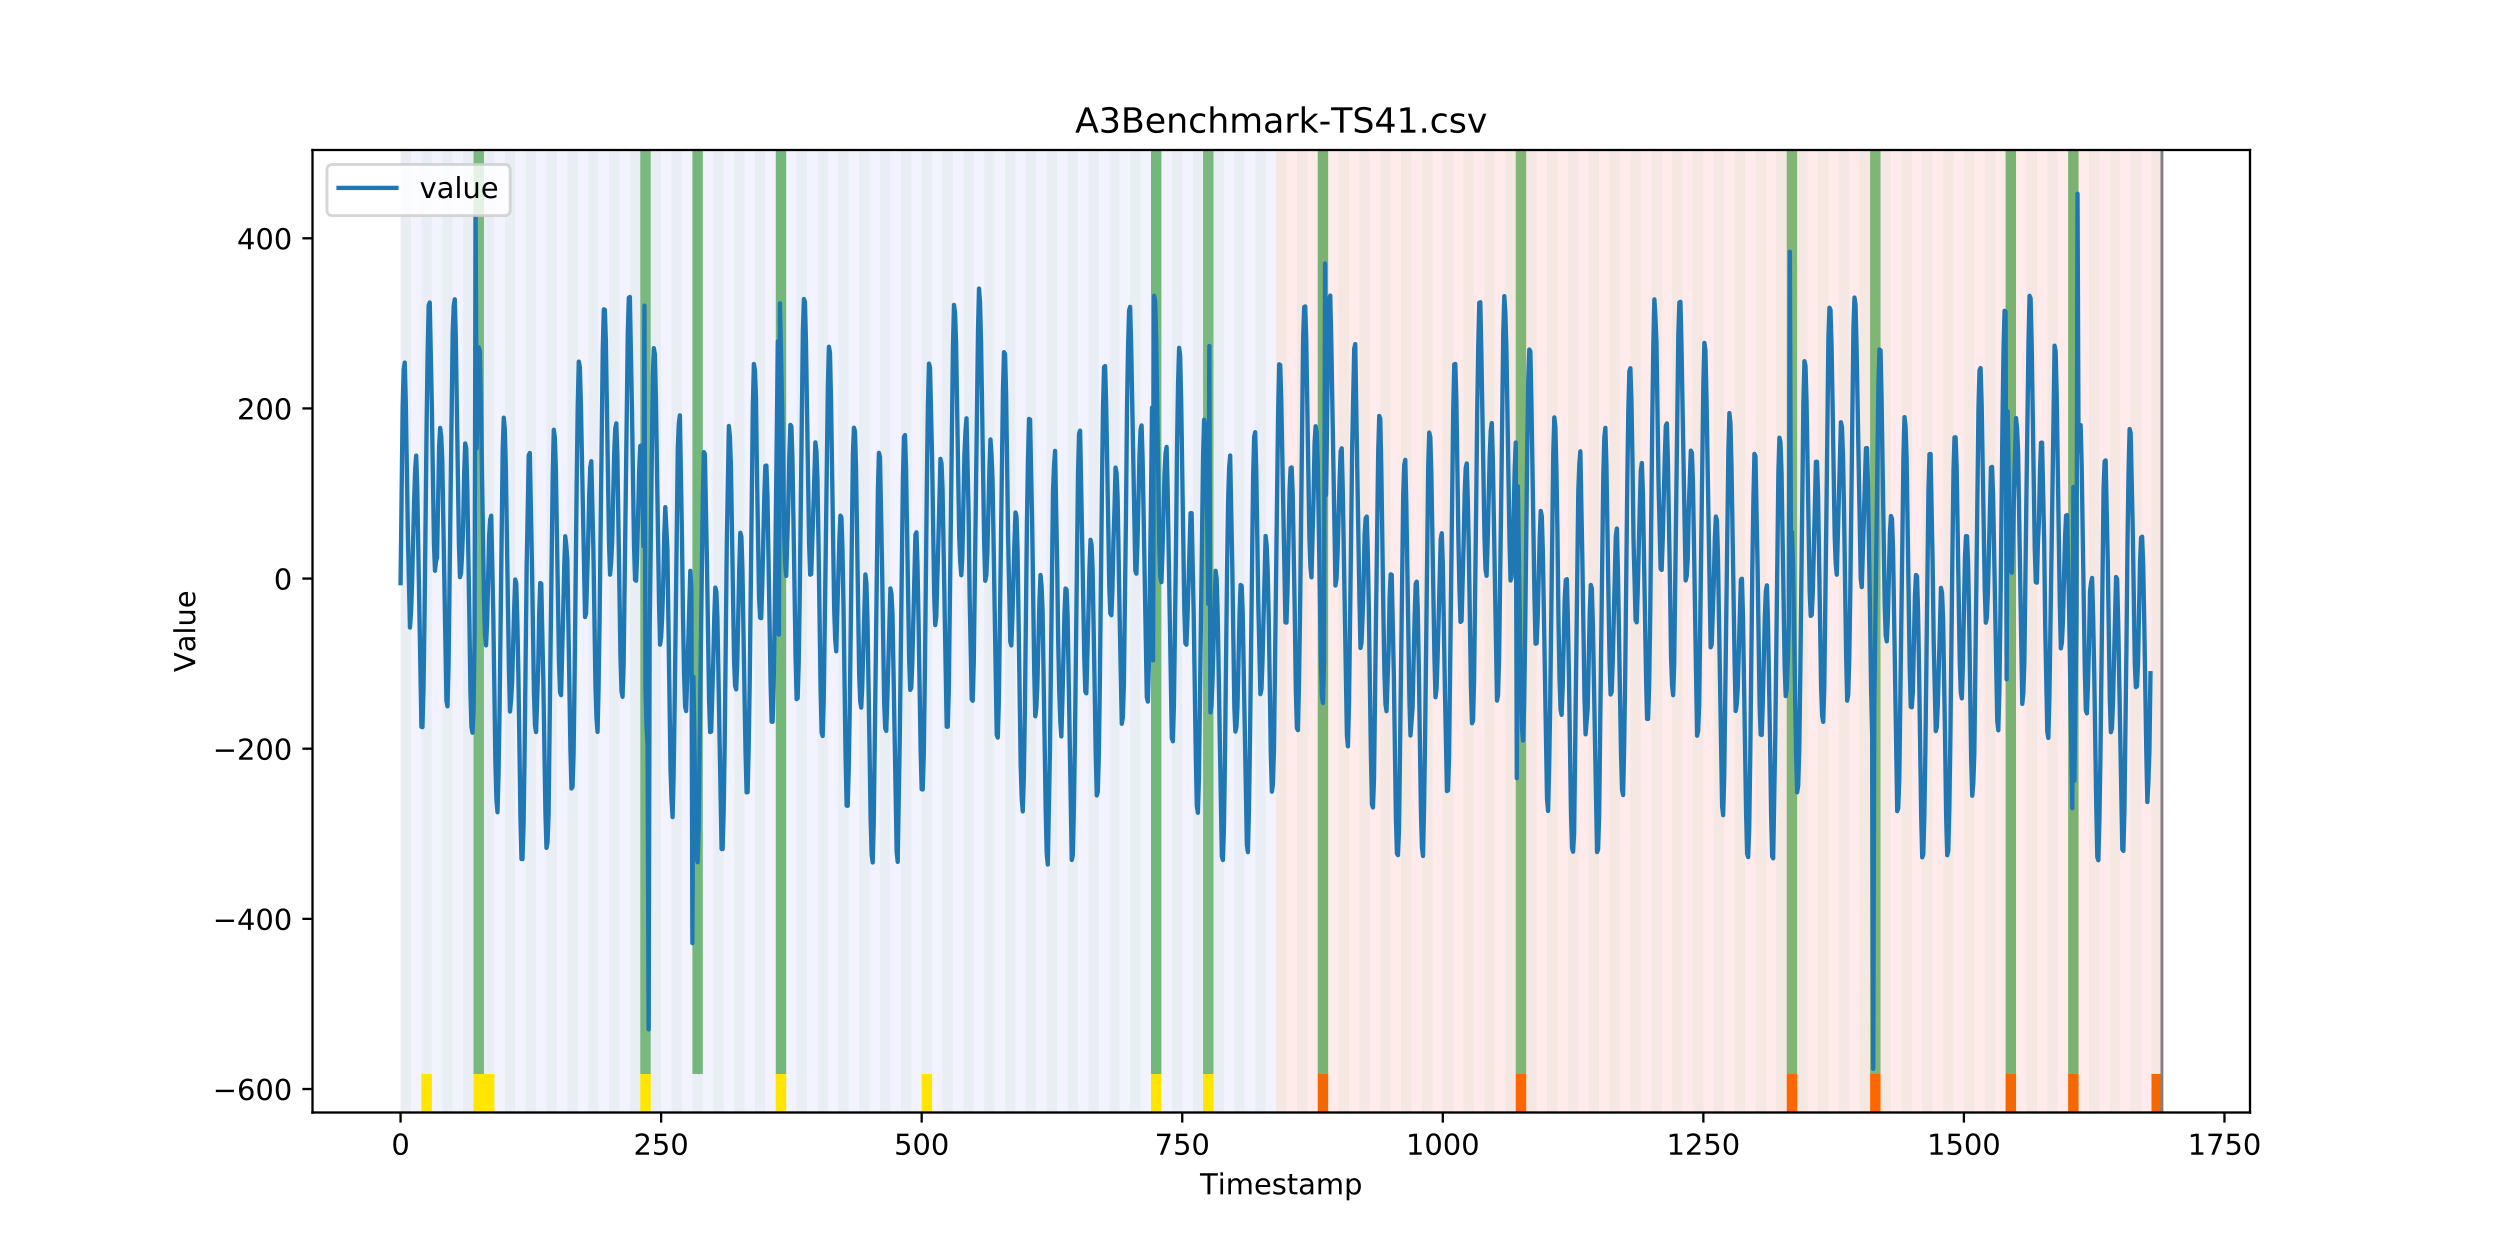<?xml version="1.0" encoding="utf-8" standalone="no"?>
<!DOCTYPE svg PUBLIC "-//W3C//DTD SVG 1.1//EN"
  "http://www.w3.org/Graphics/SVG/1.1/DTD/svg11.dtd">
<!-- Created with matplotlib (https://matplotlib.org/) -->
<svg height="432pt" version="1.1" viewBox="0 0 864 432" width="864pt" xmlns="http://www.w3.org/2000/svg" xmlns:xlink="http://www.w3.org/1999/xlink">
 <defs>
  <style type="text/css">
*{stroke-linecap:butt;stroke-linejoin:round;}
  </style>
 </defs>
 <g id="figure_1">
  <g id="patch_1">
   <path d="M 0 432 
L 864 432 
L 864 0 
L 0 0 
z
" style="fill:#ffffff;"/>
  </g>
  <g id="axes_1">
   <g id="patch_2">
    <path d="M 108 384.48 
L 777.6 384.48 
L 777.6 51.84 
L 108 51.84 
z
" style="fill:#ffffff;"/>
   </g>
   <g id="patch_3">
    <path clip-path="url(#p4cf736da44)" d="M 138.436 384.48 
L 138.436 51.84 
L 440.999 51.84 
L 440.999 384.48 
z
" style="fill:#0000ff;opacity:0.05;"/>
   </g>
   <g id="patch_4">
    <path clip-path="url(#p4cf736da44)" d="M 440.999 384.48 
L 440.999 51.84 
L 747.164 51.84 
L 747.164 384.48 
z
" style="fill:#ff0000;opacity:0.08;"/>
   </g>
   <g id="patch_5">
    <path clip-path="url(#p4cf736da44)" d="M 138.436 384.48 
L 138.436 51.84 
L 142.038 51.84 
L 142.038 384.48 
z
" style="fill:#008000;opacity:0.04;"/>
   </g>
   <g id="patch_6">
    <path clip-path="url(#p4cf736da44)" d="M 145.64 384.48 
L 145.64 51.84 
L 149.242 51.84 
L 149.242 384.48 
z
" style="fill:#008000;opacity:0.04;"/>
   </g>
   <g id="patch_7">
    <path clip-path="url(#p4cf736da44)" d="M 145.64 384.48 
L 145.64 371.174 
L 149.242 371.174 
L 149.242 384.48 
z
" style="fill:#ffe500;"/>
   </g>
   <g id="patch_8">
    <path clip-path="url(#p4cf736da44)" d="M 152.844 384.48 
L 152.844 51.84 
L 156.446 51.84 
L 156.446 384.48 
z
" style="fill:#008000;opacity:0.04;"/>
   </g>
   <g id="patch_9">
    <path clip-path="url(#p4cf736da44)" d="M 455.407 384.48 
L 455.407 371.174 
L 459.009 371.174 
L 459.009 384.48 
z
" style="fill:#ff6600;"/>
   </g>
   <g id="patch_10">
    <path clip-path="url(#p4cf736da44)" d="M 160.048 384.48 
L 160.048 51.84 
L 163.65 51.84 
L 163.65 384.48 
z
" style="fill:#008000;opacity:0.04;"/>
   </g>
   <g id="patch_11">
    <path clip-path="url(#p4cf736da44)" d="M 163.65 371.174 
L 163.65 51.84 
L 167.252 51.84 
L 167.252 371.174 
z
" style="fill:#008000;opacity:0.5;"/>
   </g>
   <g id="patch_12">
    <path clip-path="url(#p4cf736da44)" d="M 163.65 384.48 
L 163.65 371.174 
L 167.252 371.174 
L 167.252 384.48 
z
" style="fill:#ffe500;"/>
   </g>
   <g id="patch_13">
    <path clip-path="url(#p4cf736da44)" d="M 167.252 384.48 
L 167.252 51.84 
L 170.854 51.84 
L 170.854 384.48 
z
" style="fill:#008000;opacity:0.04;"/>
   </g>
   <g id="patch_14">
    <path clip-path="url(#p4cf736da44)" d="M 167.252 384.48 
L 167.252 371.174 
L 170.854 371.174 
L 170.854 384.48 
z
" style="fill:#ffe500;"/>
   </g>
   <g id="patch_15">
    <path clip-path="url(#p4cf736da44)" d="M 174.456 384.48 
L 174.456 51.84 
L 178.058 51.84 
L 178.058 384.48 
z
" style="fill:#008000;opacity:0.04;"/>
   </g>
   <g id="patch_16">
    <path clip-path="url(#p4cf736da44)" d="M 181.66 384.48 
L 181.66 51.84 
L 185.262 51.84 
L 185.262 384.48 
z
" style="fill:#008000;opacity:0.04;"/>
   </g>
   <g id="patch_17">
    <path clip-path="url(#p4cf736da44)" d="M 188.863 384.48 
L 188.863 51.84 
L 192.465 51.84 
L 192.465 384.48 
z
" style="fill:#008000;opacity:0.04;"/>
   </g>
   <g id="patch_18">
    <path clip-path="url(#p4cf736da44)" d="M 196.067 384.48 
L 196.067 51.84 
L 199.669 51.84 
L 199.669 384.48 
z
" style="fill:#008000;opacity:0.04;"/>
   </g>
   <g id="patch_19">
    <path clip-path="url(#p4cf736da44)" d="M 203.271 384.48 
L 203.271 51.84 
L 206.873 51.84 
L 206.873 384.48 
z
" style="fill:#008000;opacity:0.04;"/>
   </g>
   <g id="patch_20">
    <path clip-path="url(#p4cf736da44)" d="M 210.475 384.48 
L 210.475 51.84 
L 214.077 51.84 
L 214.077 384.48 
z
" style="fill:#008000;opacity:0.04;"/>
   </g>
   <g id="patch_21">
    <path clip-path="url(#p4cf736da44)" d="M 217.679 384.48 
L 217.679 51.84 
L 221.281 51.84 
L 221.281 384.48 
z
" style="fill:#008000;opacity:0.04;"/>
   </g>
   <g id="patch_22">
    <path clip-path="url(#p4cf736da44)" d="M 221.281 371.174 
L 221.281 51.84 
L 224.883 51.84 
L 224.883 371.174 
z
" style="fill:#008000;opacity:0.5;"/>
   </g>
   <g id="patch_23">
    <path clip-path="url(#p4cf736da44)" d="M 221.281 384.48 
L 221.281 371.174 
L 224.883 371.174 
L 224.883 384.48 
z
" style="fill:#ffe500;"/>
   </g>
   <g id="patch_24">
    <path clip-path="url(#p4cf736da44)" d="M 523.844 384.48 
L 523.844 371.174 
L 527.446 371.174 
L 527.446 384.48 
z
" style="fill:#ff6600;"/>
   </g>
   <g id="patch_25">
    <path clip-path="url(#p4cf736da44)" d="M 224.883 384.48 
L 224.883 51.84 
L 228.485 51.84 
L 228.485 384.48 
z
" style="fill:#008000;opacity:0.04;"/>
   </g>
   <g id="patch_26">
    <path clip-path="url(#p4cf736da44)" d="M 232.087 384.48 
L 232.087 51.84 
L 235.689 51.84 
L 235.689 384.48 
z
" style="fill:#008000;opacity:0.04;"/>
   </g>
   <g id="patch_27">
    <path clip-path="url(#p4cf736da44)" d="M 239.291 384.48 
L 239.291 51.84 
L 242.893 51.84 
L 242.893 384.48 
z
" style="fill:#008000;opacity:0.04;"/>
   </g>
   <g id="patch_28">
    <path clip-path="url(#p4cf736da44)" d="M 239.291 371.174 
L 239.291 51.84 
L 242.893 51.84 
L 242.893 371.174 
z
" style="fill:#008000;opacity:0.5;"/>
   </g>
   <g id="patch_29">
    <path clip-path="url(#p4cf736da44)" d="M 246.494 384.48 
L 246.494 51.84 
L 250.096 51.84 
L 250.096 384.48 
z
" style="fill:#008000;opacity:0.04;"/>
   </g>
   <g id="patch_30">
    <path clip-path="url(#p4cf736da44)" d="M 253.698 384.48 
L 253.698 51.84 
L 257.3 51.84 
L 257.3 384.48 
z
" style="fill:#008000;opacity:0.04;"/>
   </g>
   <g id="patch_31">
    <path clip-path="url(#p4cf736da44)" d="M 260.902 384.48 
L 260.902 51.84 
L 264.504 51.84 
L 264.504 384.48 
z
" style="fill:#008000;opacity:0.04;"/>
   </g>
   <g id="patch_32">
    <path clip-path="url(#p4cf736da44)" d="M 268.106 384.48 
L 268.106 51.84 
L 271.708 51.84 
L 271.708 384.48 
z
" style="fill:#008000;opacity:0.04;"/>
   </g>
   <g id="patch_33">
    <path clip-path="url(#p4cf736da44)" d="M 268.106 371.174 
L 268.106 51.84 
L 271.708 51.84 
L 271.708 371.174 
z
" style="fill:#008000;opacity:0.5;"/>
   </g>
   <g id="patch_34">
    <path clip-path="url(#p4cf736da44)" d="M 268.106 384.48 
L 268.106 371.174 
L 271.708 371.174 
L 271.708 384.48 
z
" style="fill:#ffe500;"/>
   </g>
   <g id="patch_35">
    <path clip-path="url(#p4cf736da44)" d="M 275.31 384.48 
L 275.31 51.84 
L 278.912 51.84 
L 278.912 384.48 
z
" style="fill:#008000;opacity:0.04;"/>
   </g>
   <g id="patch_36">
    <path clip-path="url(#p4cf736da44)" d="M 282.514 384.48 
L 282.514 51.84 
L 286.116 51.84 
L 286.116 384.48 
z
" style="fill:#008000;opacity:0.04;"/>
   </g>
   <g id="patch_37">
    <path clip-path="url(#p4cf736da44)" d="M 289.718 384.48 
L 289.718 51.84 
L 293.32 51.84 
L 293.32 384.48 
z
" style="fill:#008000;opacity:0.04;"/>
   </g>
   <g id="patch_38">
    <path clip-path="url(#p4cf736da44)" d="M 296.922 384.48 
L 296.922 51.84 
L 300.524 51.84 
L 300.524 384.48 
z
" style="fill:#008000;opacity:0.04;"/>
   </g>
   <g id="patch_39">
    <path clip-path="url(#p4cf736da44)" d="M 304.125 384.48 
L 304.125 51.84 
L 307.727 51.84 
L 307.727 384.48 
z
" style="fill:#008000;opacity:0.04;"/>
   </g>
   <g id="patch_40">
    <path clip-path="url(#p4cf736da44)" d="M 311.329 384.48 
L 311.329 51.84 
L 314.931 51.84 
L 314.931 384.48 
z
" style="fill:#008000;opacity:0.04;"/>
   </g>
   <g id="patch_41">
    <path clip-path="url(#p4cf736da44)" d="M 617.494 384.48 
L 617.494 371.174 
L 621.096 371.174 
L 621.096 384.48 
z
" style="fill:#ff6600;"/>
   </g>
   <g id="patch_42">
    <path clip-path="url(#p4cf736da44)" d="M 318.533 384.48 
L 318.533 51.84 
L 322.135 51.84 
L 322.135 384.48 
z
" style="fill:#008000;opacity:0.04;"/>
   </g>
   <g id="patch_43">
    <path clip-path="url(#p4cf736da44)" d="M 318.533 384.48 
L 318.533 371.174 
L 322.135 371.174 
L 322.135 384.48 
z
" style="fill:#ffe500;"/>
   </g>
   <g id="patch_44">
    <path clip-path="url(#p4cf736da44)" d="M 325.737 384.48 
L 325.737 51.84 
L 329.339 51.84 
L 329.339 384.48 
z
" style="fill:#008000;opacity:0.04;"/>
   </g>
   <g id="patch_45">
    <path clip-path="url(#p4cf736da44)" d="M 332.941 384.48 
L 332.941 51.84 
L 336.543 51.84 
L 336.543 384.48 
z
" style="fill:#008000;opacity:0.04;"/>
   </g>
   <g id="patch_46">
    <path clip-path="url(#p4cf736da44)" d="M 340.145 384.48 
L 340.145 51.84 
L 343.747 51.84 
L 343.747 384.48 
z
" style="fill:#008000;opacity:0.04;"/>
   </g>
   <g id="patch_47">
    <path clip-path="url(#p4cf736da44)" d="M 646.309 384.48 
L 646.309 371.174 
L 649.911 371.174 
L 649.911 384.48 
z
" style="fill:#ff6600;"/>
   </g>
   <g id="patch_48">
    <path clip-path="url(#p4cf736da44)" d="M 347.349 384.48 
L 347.349 51.84 
L 350.951 51.84 
L 350.951 384.48 
z
" style="fill:#008000;opacity:0.04;"/>
   </g>
   <g id="patch_49">
    <path clip-path="url(#p4cf736da44)" d="M 354.553 384.48 
L 354.553 51.84 
L 358.154 51.84 
L 358.154 384.48 
z
" style="fill:#008000;opacity:0.04;"/>
   </g>
   <g id="patch_50">
    <path clip-path="url(#p4cf736da44)" d="M 361.756 384.48 
L 361.756 51.84 
L 365.358 51.84 
L 365.358 384.48 
z
" style="fill:#008000;opacity:0.04;"/>
   </g>
   <g id="patch_51">
    <path clip-path="url(#p4cf736da44)" d="M 368.96 384.48 
L 368.96 51.84 
L 372.562 51.84 
L 372.562 384.48 
z
" style="fill:#008000;opacity:0.04;"/>
   </g>
   <g id="patch_52">
    <path clip-path="url(#p4cf736da44)" d="M 376.164 384.48 
L 376.164 51.84 
L 379.766 51.84 
L 379.766 384.48 
z
" style="fill:#008000;opacity:0.04;"/>
   </g>
   <g id="patch_53">
    <path clip-path="url(#p4cf736da44)" d="M 383.368 384.48 
L 383.368 51.84 
L 386.97 51.84 
L 386.97 384.48 
z
" style="fill:#008000;opacity:0.04;"/>
   </g>
   <g id="patch_54">
    <path clip-path="url(#p4cf736da44)" d="M 390.572 384.48 
L 390.572 51.84 
L 394.174 51.84 
L 394.174 384.48 
z
" style="fill:#008000;opacity:0.04;"/>
   </g>
   <g id="patch_55">
    <path clip-path="url(#p4cf736da44)" d="M 693.135 384.48 
L 693.135 371.174 
L 696.737 371.174 
L 696.737 384.48 
z
" style="fill:#ff6600;"/>
   </g>
   <g id="patch_56">
    <path clip-path="url(#p4cf736da44)" d="M 397.776 384.48 
L 397.776 51.84 
L 401.378 51.84 
L 401.378 384.48 
z
" style="fill:#008000;opacity:0.04;"/>
   </g>
   <g id="patch_57">
    <path clip-path="url(#p4cf736da44)" d="M 397.776 371.174 
L 397.776 51.84 
L 401.378 51.84 
L 401.378 371.174 
z
" style="fill:#008000;opacity:0.5;"/>
   </g>
   <g id="patch_58">
    <path clip-path="url(#p4cf736da44)" d="M 397.776 384.48 
L 397.776 371.174 
L 401.378 371.174 
L 401.378 384.48 
z
" style="fill:#ffe500;"/>
   </g>
   <g id="patch_59">
    <path clip-path="url(#p4cf736da44)" d="M 404.98 384.48 
L 404.98 51.84 
L 408.582 51.84 
L 408.582 384.48 
z
" style="fill:#008000;opacity:0.04;"/>
   </g>
   <g id="patch_60">
    <path clip-path="url(#p4cf736da44)" d="M 412.184 384.48 
L 412.184 51.84 
L 415.785 51.84 
L 415.785 384.48 
z
" style="fill:#008000;opacity:0.04;"/>
   </g>
   <g id="patch_61">
    <path clip-path="url(#p4cf736da44)" d="M 714.746 384.48 
L 714.746 371.174 
L 718.348 371.174 
L 718.348 384.48 
z
" style="fill:#ff6600;"/>
   </g>
   <g id="patch_62">
    <path clip-path="url(#p4cf736da44)" d="M 415.785 371.174 
L 415.785 51.84 
L 419.387 51.84 
L 419.387 371.174 
z
" style="fill:#008000;opacity:0.5;"/>
   </g>
   <g id="patch_63">
    <path clip-path="url(#p4cf736da44)" d="M 415.785 384.48 
L 415.785 371.174 
L 419.387 371.174 
L 419.387 384.48 
z
" style="fill:#ffe500;"/>
   </g>
   <g id="patch_64">
    <path clip-path="url(#p4cf736da44)" d="M 419.387 384.48 
L 419.387 51.84 
L 422.989 51.84 
L 422.989 384.48 
z
" style="fill:#008000;opacity:0.04;"/>
   </g>
   <g id="patch_65">
    <path clip-path="url(#p4cf736da44)" d="M 426.591 384.48 
L 426.591 51.84 
L 430.193 51.84 
L 430.193 384.48 
z
" style="fill:#008000;opacity:0.04;"/>
   </g>
   <g id="patch_66">
    <path clip-path="url(#p4cf736da44)" d="M 433.795 384.48 
L 433.795 51.84 
L 437.397 51.84 
L 437.397 384.48 
z
" style="fill:#008000;opacity:0.04;"/>
   </g>
   <g id="patch_67">
    <path clip-path="url(#p4cf736da44)" d="M 440.999 384.48 
L 440.999 51.84 
L 444.601 51.84 
L 444.601 384.48 
z
" style="fill:#008000;opacity:0.04;"/>
   </g>
   <g id="patch_68">
    <path clip-path="url(#p4cf736da44)" d="M 743.562 384.48 
L 743.562 371.174 
L 747.164 371.174 
L 747.164 384.48 
z
" style="fill:#ff6600;"/>
   </g>
   <g id="patch_69">
    <path clip-path="url(#p4cf736da44)" d="M 448.203 384.48 
L 448.203 51.84 
L 451.805 51.84 
L 451.805 384.48 
z
" style="fill:#008000;opacity:0.04;"/>
   </g>
   <g id="patch_70">
    <path clip-path="url(#p4cf736da44)" d="M 455.407 384.48 
L 455.407 51.84 
L 459.009 51.84 
L 459.009 384.48 
z
" style="fill:#008000;opacity:0.04;"/>
   </g>
   <g id="patch_71">
    <path clip-path="url(#p4cf736da44)" d="M 455.407 371.174 
L 455.407 51.84 
L 459.009 51.84 
L 459.009 371.174 
z
" style="fill:#008000;opacity:0.5;"/>
   </g>
   <g id="patch_72">
    <path clip-path="url(#p4cf736da44)" d="M 462.611 384.48 
L 462.611 51.84 
L 466.213 51.84 
L 466.213 384.48 
z
" style="fill:#008000;opacity:0.04;"/>
   </g>
   <g id="patch_73">
    <path clip-path="url(#p4cf736da44)" d="M 469.815 384.48 
L 469.815 51.84 
L 473.416 51.84 
L 473.416 384.48 
z
" style="fill:#008000;opacity:0.04;"/>
   </g>
   <g id="patch_74">
    <path clip-path="url(#p4cf736da44)" d="M 477.018 384.48 
L 477.018 51.84 
L 480.62 51.84 
L 480.62 384.48 
z
" style="fill:#008000;opacity:0.04;"/>
   </g>
   <g id="patch_75">
    <path clip-path="url(#p4cf736da44)" d="M 484.222 384.48 
L 484.222 51.84 
L 487.824 51.84 
L 487.824 384.48 
z
" style="fill:#008000;opacity:0.04;"/>
   </g>
   <g id="patch_76">
    <path clip-path="url(#p4cf736da44)" d="M 491.426 384.48 
L 491.426 51.84 
L 495.028 51.84 
L 495.028 384.48 
z
" style="fill:#008000;opacity:0.04;"/>
   </g>
   <g id="patch_77">
    <path clip-path="url(#p4cf736da44)" d="M 498.63 384.48 
L 498.63 51.84 
L 502.232 51.84 
L 502.232 384.48 
z
" style="fill:#008000;opacity:0.04;"/>
   </g>
   <g id="patch_78">
    <path clip-path="url(#p4cf736da44)" d="M 505.834 384.48 
L 505.834 51.84 
L 509.436 51.84 
L 509.436 384.48 
z
" style="fill:#008000;opacity:0.04;"/>
   </g>
   <g id="patch_79">
    <path clip-path="url(#p4cf736da44)" d="M 513.038 384.48 
L 513.038 51.84 
L 516.64 51.84 
L 516.64 384.48 
z
" style="fill:#008000;opacity:0.04;"/>
   </g>
   <g id="patch_80">
    <path clip-path="url(#p4cf736da44)" d="M 520.242 384.48 
L 520.242 51.84 
L 523.844 51.84 
L 523.844 384.48 
z
" style="fill:#008000;opacity:0.04;"/>
   </g>
   <g id="patch_81">
    <path clip-path="url(#p4cf736da44)" d="M 523.844 371.174 
L 523.844 51.84 
L 527.446 51.84 
L 527.446 371.174 
z
" style="fill:#008000;opacity:0.5;"/>
   </g>
   <g id="patch_82">
    <path clip-path="url(#p4cf736da44)" d="M 527.446 384.48 
L 527.446 51.84 
L 531.047 51.84 
L 531.047 384.48 
z
" style="fill:#008000;opacity:0.04;"/>
   </g>
   <g id="patch_83">
    <path clip-path="url(#p4cf736da44)" d="M 534.649 384.48 
L 534.649 51.84 
L 538.251 51.84 
L 538.251 384.48 
z
" style="fill:#008000;opacity:0.04;"/>
   </g>
   <g id="patch_84">
    <path clip-path="url(#p4cf736da44)" d="M 541.853 384.48 
L 541.853 51.84 
L 545.455 51.84 
L 545.455 384.48 
z
" style="fill:#008000;opacity:0.04;"/>
   </g>
   <g id="patch_85">
    <path clip-path="url(#p4cf736da44)" d="M 549.057 384.48 
L 549.057 51.84 
L 552.659 51.84 
L 552.659 384.48 
z
" style="fill:#008000;opacity:0.04;"/>
   </g>
   <g id="patch_86">
    <path clip-path="url(#p4cf736da44)" d="M 556.261 384.48 
L 556.261 51.84 
L 559.863 51.84 
L 559.863 384.48 
z
" style="fill:#008000;opacity:0.04;"/>
   </g>
   <g id="patch_87">
    <path clip-path="url(#p4cf736da44)" d="M 563.465 384.48 
L 563.465 51.84 
L 567.067 51.84 
L 567.067 384.48 
z
" style="fill:#008000;opacity:0.04;"/>
   </g>
   <g id="patch_88">
    <path clip-path="url(#p4cf736da44)" d="M 570.669 384.48 
L 570.669 51.84 
L 574.271 51.84 
L 574.271 384.48 
z
" style="fill:#008000;opacity:0.04;"/>
   </g>
   <g id="patch_89">
    <path clip-path="url(#p4cf736da44)" d="M 577.873 384.48 
L 577.873 51.84 
L 581.475 51.84 
L 581.475 384.48 
z
" style="fill:#008000;opacity:0.04;"/>
   </g>
   <g id="patch_90">
    <path clip-path="url(#p4cf736da44)" d="M 585.076 384.48 
L 585.076 51.84 
L 588.678 51.84 
L 588.678 384.48 
z
" style="fill:#008000;opacity:0.04;"/>
   </g>
   <g id="patch_91">
    <path clip-path="url(#p4cf736da44)" d="M 592.28 384.48 
L 592.28 51.84 
L 595.882 51.84 
L 595.882 384.48 
z
" style="fill:#008000;opacity:0.04;"/>
   </g>
   <g id="patch_92">
    <path clip-path="url(#p4cf736da44)" d="M 599.484 384.48 
L 599.484 51.84 
L 603.086 51.84 
L 603.086 384.48 
z
" style="fill:#008000;opacity:0.04;"/>
   </g>
   <g id="patch_93">
    <path clip-path="url(#p4cf736da44)" d="M 606.688 384.48 
L 606.688 51.84 
L 610.29 51.84 
L 610.29 384.48 
z
" style="fill:#008000;opacity:0.04;"/>
   </g>
   <g id="patch_94">
    <path clip-path="url(#p4cf736da44)" d="M 613.892 384.48 
L 613.892 51.84 
L 617.494 51.84 
L 617.494 384.48 
z
" style="fill:#008000;opacity:0.04;"/>
   </g>
   <g id="patch_95">
    <path clip-path="url(#p4cf736da44)" d="M 617.494 371.174 
L 617.494 51.84 
L 621.096 51.84 
L 621.096 371.174 
z
" style="fill:#008000;opacity:0.5;"/>
   </g>
   <g id="patch_96">
    <path clip-path="url(#p4cf736da44)" d="M 621.096 384.48 
L 621.096 51.84 
L 624.698 51.84 
L 624.698 384.48 
z
" style="fill:#008000;opacity:0.04;"/>
   </g>
   <g id="patch_97">
    <path clip-path="url(#p4cf736da44)" d="M 628.3 384.48 
L 628.3 51.84 
L 631.902 51.84 
L 631.902 384.48 
z
" style="fill:#008000;opacity:0.04;"/>
   </g>
   <g id="patch_98">
    <path clip-path="url(#p4cf736da44)" d="M 635.504 384.48 
L 635.504 51.84 
L 639.106 51.84 
L 639.106 384.48 
z
" style="fill:#008000;opacity:0.04;"/>
   </g>
   <g id="patch_99">
    <path clip-path="url(#p4cf736da44)" d="M 642.707 384.48 
L 642.707 51.84 
L 646.309 51.84 
L 646.309 384.48 
z
" style="fill:#008000;opacity:0.04;"/>
   </g>
   <g id="patch_100">
    <path clip-path="url(#p4cf736da44)" d="M 646.309 371.174 
L 646.309 51.84 
L 649.911 51.84 
L 649.911 371.174 
z
" style="fill:#008000;opacity:0.5;"/>
   </g>
   <g id="patch_101">
    <path clip-path="url(#p4cf736da44)" d="M 649.911 384.48 
L 649.911 51.84 
L 653.513 51.84 
L 653.513 384.48 
z
" style="fill:#008000;opacity:0.04;"/>
   </g>
   <g id="patch_102">
    <path clip-path="url(#p4cf736da44)" d="M 657.115 384.48 
L 657.115 51.84 
L 660.717 51.84 
L 660.717 384.48 
z
" style="fill:#008000;opacity:0.04;"/>
   </g>
   <g id="patch_103">
    <path clip-path="url(#p4cf736da44)" d="M 664.319 384.48 
L 664.319 51.84 
L 667.921 51.84 
L 667.921 384.48 
z
" style="fill:#008000;opacity:0.04;"/>
   </g>
   <g id="patch_104">
    <path clip-path="url(#p4cf736da44)" d="M 671.523 384.48 
L 671.523 51.84 
L 675.125 51.84 
L 675.125 384.48 
z
" style="fill:#008000;opacity:0.04;"/>
   </g>
   <g id="patch_105">
    <path clip-path="url(#p4cf736da44)" d="M 678.727 384.48 
L 678.727 51.84 
L 682.329 51.84 
L 682.329 384.48 
z
" style="fill:#008000;opacity:0.04;"/>
   </g>
   <g id="patch_106">
    <path clip-path="url(#p4cf736da44)" d="M 685.931 384.48 
L 685.931 51.84 
L 689.533 51.84 
L 689.533 384.48 
z
" style="fill:#008000;opacity:0.04;"/>
   </g>
   <g id="patch_107">
    <path clip-path="url(#p4cf736da44)" d="M 693.135 384.48 
L 693.135 51.84 
L 696.737 51.84 
L 696.737 384.48 
z
" style="fill:#008000;opacity:0.04;"/>
   </g>
   <g id="patch_108">
    <path clip-path="url(#p4cf736da44)" d="M 693.135 371.174 
L 693.135 51.84 
L 696.737 51.84 
L 696.737 371.174 
z
" style="fill:#008000;opacity:0.5;"/>
   </g>
   <g id="patch_109">
    <path clip-path="url(#p4cf736da44)" d="M 700.338 384.48 
L 700.338 51.84 
L 703.94 51.84 
L 703.94 384.48 
z
" style="fill:#008000;opacity:0.04;"/>
   </g>
   <g id="patch_110">
    <path clip-path="url(#p4cf736da44)" d="M 707.542 384.48 
L 707.542 51.84 
L 711.144 51.84 
L 711.144 384.48 
z
" style="fill:#008000;opacity:0.04;"/>
   </g>
   <g id="patch_111">
    <path clip-path="url(#p4cf736da44)" d="M 714.746 384.48 
L 714.746 51.84 
L 718.348 51.84 
L 718.348 384.48 
z
" style="fill:#008000;opacity:0.04;"/>
   </g>
   <g id="patch_112">
    <path clip-path="url(#p4cf736da44)" d="M 714.746 371.174 
L 714.746 51.84 
L 718.348 51.84 
L 718.348 371.174 
z
" style="fill:#008000;opacity:0.5;"/>
   </g>
   <g id="patch_113">
    <path clip-path="url(#p4cf736da44)" d="M 721.95 384.48 
L 721.95 51.84 
L 725.552 51.84 
L 725.552 384.48 
z
" style="fill:#008000;opacity:0.04;"/>
   </g>
   <g id="patch_114">
    <path clip-path="url(#p4cf736da44)" d="M 729.154 384.48 
L 729.154 51.84 
L 732.756 51.84 
L 732.756 384.48 
z
" style="fill:#008000;opacity:0.04;"/>
   </g>
   <g id="patch_115">
    <path clip-path="url(#p4cf736da44)" d="M 736.358 384.48 
L 736.358 51.84 
L 739.96 51.84 
L 739.96 384.48 
z
" style="fill:#008000;opacity:0.04;"/>
   </g>
   <g id="patch_116">
    <path clip-path="url(#p4cf736da44)" d="M 743.562 384.48 
L 743.562 51.84 
L 747.164 51.84 
L 747.164 384.48 
z
" style="fill:#008000;opacity:0.04;"/>
   </g>
   <g id="matplotlib.axis_1">
    <g id="xtick_1">
     <g id="line2d_1">
      <defs>
       <path d="M 0 0 
L 0 3.5 
" id="m4bd40bccdb" style="stroke:#000000;stroke-width:0.8;"/>
      </defs>
      <g>
       <use style="stroke:#000000;stroke-width:0.8;" x="138.436" xlink:href="#m4bd40bccdb" y="384.48"/>
      </g>
     </g>
     <g id="text_1">
      <!-- 0 -->
      <defs>
       <path d="M 31.781 66.406 
Q 24.172 66.406 20.328 58.906 
Q 16.5 51.422 16.5 36.375 
Q 16.5 21.391 20.328 13.891 
Q 24.172 6.391 31.781 6.391 
Q 39.453 6.391 43.281 13.891 
Q 47.125 21.391 47.125 36.375 
Q 47.125 51.422 43.281 58.906 
Q 39.453 66.406 31.781 66.406 
z
M 31.781 74.219 
Q 44.047 74.219 50.516 64.516 
Q 56.984 54.828 56.984 36.375 
Q 56.984 17.969 50.516 8.266 
Q 44.047 -1.422 31.781 -1.422 
Q 19.531 -1.422 13.062 8.266 
Q 6.594 17.969 6.594 36.375 
Q 6.594 54.828 13.062 64.516 
Q 19.531 74.219 31.781 74.219 
z
" id="DejaVuSans-48"/>
      </defs>
      <g transform="translate(135.255 399.078)scale(0.1 -0.1)">
       <use xlink:href="#DejaVuSans-48"/>
      </g>
     </g>
    </g>
    <g id="xtick_2">
     <g id="line2d_2">
      <g>
       <use style="stroke:#000000;stroke-width:0.8;" x="228.485" xlink:href="#m4bd40bccdb" y="384.48"/>
      </g>
     </g>
     <g id="text_2">
      <!-- 250 -->
      <defs>
       <path d="M 19.188 8.297 
L 53.609 8.297 
L 53.609 0 
L 7.328 0 
L 7.328 8.297 
Q 12.938 14.109 22.625 23.891 
Q 32.328 33.688 34.812 36.531 
Q 39.547 41.844 41.422 45.531 
Q 43.312 49.219 43.312 52.781 
Q 43.312 58.594 39.234 62.25 
Q 35.156 65.922 28.609 65.922 
Q 23.969 65.922 18.812 64.312 
Q 13.672 62.703 7.812 59.422 
L 7.812 69.391 
Q 13.766 71.781 18.938 73 
Q 24.125 74.219 28.422 74.219 
Q 39.75 74.219 46.484 68.547 
Q 53.219 62.891 53.219 53.422 
Q 53.219 48.922 51.531 44.891 
Q 49.859 40.875 45.406 35.406 
Q 44.188 33.984 37.641 27.219 
Q 31.109 20.453 19.188 8.297 
z
" id="DejaVuSans-50"/>
       <path d="M 10.797 72.906 
L 49.516 72.906 
L 49.516 64.594 
L 19.828 64.594 
L 19.828 46.734 
Q 21.969 47.469 24.109 47.828 
Q 26.266 48.188 28.422 48.188 
Q 40.625 48.188 47.75 41.5 
Q 54.891 34.812 54.891 23.391 
Q 54.891 11.625 47.562 5.094 
Q 40.234 -1.422 26.906 -1.422 
Q 22.312 -1.422 17.547 -0.641 
Q 12.797 0.141 7.719 1.703 
L 7.719 11.625 
Q 12.109 9.234 16.797 8.062 
Q 21.484 6.891 26.703 6.891 
Q 35.156 6.891 40.078 11.328 
Q 45.016 15.766 45.016 23.391 
Q 45.016 31 40.078 35.438 
Q 35.156 39.891 26.703 39.891 
Q 22.75 39.891 18.812 39.016 
Q 14.891 38.141 10.797 36.281 
z
" id="DejaVuSans-53"/>
      </defs>
      <g transform="translate(218.941 399.078)scale(0.1 -0.1)">
       <use xlink:href="#DejaVuSans-50"/>
       <use x="63.623" xlink:href="#DejaVuSans-53"/>
       <use x="127.246" xlink:href="#DejaVuSans-48"/>
      </g>
     </g>
    </g>
    <g id="xtick_3">
     <g id="line2d_3">
      <g>
       <use style="stroke:#000000;stroke-width:0.8;" x="318.533" xlink:href="#m4bd40bccdb" y="384.48"/>
      </g>
     </g>
     <g id="text_3">
      <!-- 500 -->
      <g transform="translate(308.989 399.078)scale(0.1 -0.1)">
       <use xlink:href="#DejaVuSans-53"/>
       <use x="63.623" xlink:href="#DejaVuSans-48"/>
       <use x="127.246" xlink:href="#DejaVuSans-48"/>
      </g>
     </g>
    </g>
    <g id="xtick_4">
     <g id="line2d_4">
      <g>
       <use style="stroke:#000000;stroke-width:0.8;" x="408.582" xlink:href="#m4bd40bccdb" y="384.48"/>
      </g>
     </g>
     <g id="text_4">
      <!-- 750 -->
      <defs>
       <path d="M 8.203 72.906 
L 55.078 72.906 
L 55.078 68.703 
L 28.609 0 
L 18.312 0 
L 43.219 64.594 
L 8.203 64.594 
z
" id="DejaVuSans-55"/>
      </defs>
      <g transform="translate(399.038 399.078)scale(0.1 -0.1)">
       <use xlink:href="#DejaVuSans-55"/>
       <use x="63.623" xlink:href="#DejaVuSans-53"/>
       <use x="127.246" xlink:href="#DejaVuSans-48"/>
      </g>
     </g>
    </g>
    <g id="xtick_5">
     <g id="line2d_5">
      <g>
       <use style="stroke:#000000;stroke-width:0.8;" x="498.63" xlink:href="#m4bd40bccdb" y="384.48"/>
      </g>
     </g>
     <g id="text_5">
      <!-- 1000 -->
      <defs>
       <path d="M 12.406 8.297 
L 28.516 8.297 
L 28.516 63.922 
L 10.984 60.406 
L 10.984 69.391 
L 28.422 72.906 
L 38.281 72.906 
L 38.281 8.297 
L 54.391 8.297 
L 54.391 0 
L 12.406 0 
z
" id="DejaVuSans-49"/>
      </defs>
      <g transform="translate(485.905 399.078)scale(0.1 -0.1)">
       <use xlink:href="#DejaVuSans-49"/>
       <use x="63.623" xlink:href="#DejaVuSans-48"/>
       <use x="127.246" xlink:href="#DejaVuSans-48"/>
       <use x="190.869" xlink:href="#DejaVuSans-48"/>
      </g>
     </g>
    </g>
    <g id="xtick_6">
     <g id="line2d_6">
      <g>
       <use style="stroke:#000000;stroke-width:0.8;" x="588.678" xlink:href="#m4bd40bccdb" y="384.48"/>
      </g>
     </g>
     <g id="text_6">
      <!-- 1250 -->
      <g transform="translate(575.953 399.078)scale(0.1 -0.1)">
       <use xlink:href="#DejaVuSans-49"/>
       <use x="63.623" xlink:href="#DejaVuSans-50"/>
       <use x="127.246" xlink:href="#DejaVuSans-53"/>
       <use x="190.869" xlink:href="#DejaVuSans-48"/>
      </g>
     </g>
    </g>
    <g id="xtick_7">
     <g id="line2d_7">
      <g>
       <use style="stroke:#000000;stroke-width:0.8;" x="678.727" xlink:href="#m4bd40bccdb" y="384.48"/>
      </g>
     </g>
     <g id="text_7">
      <!-- 1500 -->
      <g transform="translate(666.002 399.078)scale(0.1 -0.1)">
       <use xlink:href="#DejaVuSans-49"/>
       <use x="63.623" xlink:href="#DejaVuSans-53"/>
       <use x="127.246" xlink:href="#DejaVuSans-48"/>
       <use x="190.869" xlink:href="#DejaVuSans-48"/>
      </g>
     </g>
    </g>
    <g id="xtick_8">
     <g id="line2d_8">
      <g>
       <use style="stroke:#000000;stroke-width:0.8;" x="768.775" xlink:href="#m4bd40bccdb" y="384.48"/>
      </g>
     </g>
     <g id="text_8">
      <!-- 1750 -->
      <g transform="translate(756.05 399.078)scale(0.1 -0.1)">
       <use xlink:href="#DejaVuSans-49"/>
       <use x="63.623" xlink:href="#DejaVuSans-55"/>
       <use x="127.246" xlink:href="#DejaVuSans-53"/>
       <use x="190.869" xlink:href="#DejaVuSans-48"/>
      </g>
     </g>
    </g>
    <g id="text_9">
     <!-- Timestamp -->
     <defs>
      <path d="M -0.297 72.906 
L 61.375 72.906 
L 61.375 64.594 
L 35.5 64.594 
L 35.5 0 
L 25.594 0 
L 25.594 64.594 
L -0.297 64.594 
z
" id="DejaVuSans-84"/>
      <path d="M 9.422 54.688 
L 18.406 54.688 
L 18.406 0 
L 9.422 0 
z
M 9.422 75.984 
L 18.406 75.984 
L 18.406 64.594 
L 9.422 64.594 
z
" id="DejaVuSans-105"/>
      <path d="M 52 44.188 
Q 55.375 50.25 60.062 53.125 
Q 64.75 56 71.094 56 
Q 79.641 56 84.281 50.016 
Q 88.922 44.047 88.922 33.016 
L 88.922 0 
L 79.891 0 
L 79.891 32.719 
Q 79.891 40.578 77.094 44.375 
Q 74.312 48.188 68.609 48.188 
Q 61.625 48.188 57.562 43.547 
Q 53.516 38.922 53.516 30.906 
L 53.516 0 
L 44.484 0 
L 44.484 32.719 
Q 44.484 40.625 41.703 44.406 
Q 38.922 48.188 33.109 48.188 
Q 26.219 48.188 22.156 43.531 
Q 18.109 38.875 18.109 30.906 
L 18.109 0 
L 9.078 0 
L 9.078 54.688 
L 18.109 54.688 
L 18.109 46.188 
Q 21.188 51.219 25.484 53.609 
Q 29.781 56 35.688 56 
Q 41.656 56 45.828 52.969 
Q 50 49.953 52 44.188 
z
" id="DejaVuSans-109"/>
      <path d="M 56.203 29.594 
L 56.203 25.203 
L 14.891 25.203 
Q 15.484 15.922 20.484 11.062 
Q 25.484 6.203 34.422 6.203 
Q 39.594 6.203 44.453 7.469 
Q 49.312 8.734 54.109 11.281 
L 54.109 2.781 
Q 49.266 0.734 44.188 -0.344 
Q 39.109 -1.422 33.891 -1.422 
Q 20.797 -1.422 13.156 6.188 
Q 5.516 13.812 5.516 26.812 
Q 5.516 40.234 12.766 48.109 
Q 20.016 56 32.328 56 
Q 43.359 56 49.781 48.891 
Q 56.203 41.797 56.203 29.594 
z
M 47.219 32.234 
Q 47.125 39.594 43.094 43.984 
Q 39.062 48.391 32.422 48.391 
Q 24.906 48.391 20.391 44.141 
Q 15.875 39.891 15.188 32.172 
z
" id="DejaVuSans-101"/>
      <path d="M 44.281 53.078 
L 44.281 44.578 
Q 40.484 46.531 36.375 47.5 
Q 32.281 48.484 27.875 48.484 
Q 21.188 48.484 17.844 46.438 
Q 14.5 44.391 14.5 40.281 
Q 14.5 37.156 16.891 35.375 
Q 19.281 33.594 26.516 31.984 
L 29.594 31.297 
Q 39.156 29.25 43.188 25.516 
Q 47.219 21.781 47.219 15.094 
Q 47.219 7.469 41.188 3.016 
Q 35.156 -1.422 24.609 -1.422 
Q 20.219 -1.422 15.453 -0.562 
Q 10.688 0.297 5.422 2 
L 5.422 11.281 
Q 10.406 8.688 15.234 7.391 
Q 20.062 6.109 24.812 6.109 
Q 31.156 6.109 34.562 8.281 
Q 37.984 10.453 37.984 14.406 
Q 37.984 18.062 35.516 20.016 
Q 33.062 21.969 24.703 23.781 
L 21.578 24.516 
Q 13.234 26.266 9.516 29.906 
Q 5.812 33.547 5.812 39.891 
Q 5.812 47.609 11.281 51.797 
Q 16.75 56 26.812 56 
Q 31.781 56 36.172 55.266 
Q 40.578 54.547 44.281 53.078 
z
" id="DejaVuSans-115"/>
      <path d="M 18.312 70.219 
L 18.312 54.688 
L 36.812 54.688 
L 36.812 47.703 
L 18.312 47.703 
L 18.312 18.016 
Q 18.312 11.328 20.141 9.422 
Q 21.969 7.516 27.594 7.516 
L 36.812 7.516 
L 36.812 0 
L 27.594 0 
Q 17.188 0 13.234 3.875 
Q 9.281 7.766 9.281 18.016 
L 9.281 47.703 
L 2.688 47.703 
L 2.688 54.688 
L 9.281 54.688 
L 9.281 70.219 
z
" id="DejaVuSans-116"/>
      <path d="M 34.281 27.484 
Q 23.391 27.484 19.188 25 
Q 14.984 22.516 14.984 16.5 
Q 14.984 11.719 18.141 8.906 
Q 21.297 6.109 26.703 6.109 
Q 34.188 6.109 38.703 11.406 
Q 43.219 16.703 43.219 25.484 
L 43.219 27.484 
z
M 52.203 31.203 
L 52.203 0 
L 43.219 0 
L 43.219 8.297 
Q 40.141 3.328 35.547 0.953 
Q 30.953 -1.422 24.312 -1.422 
Q 15.922 -1.422 10.953 3.297 
Q 6 8.016 6 15.922 
Q 6 25.141 12.172 29.828 
Q 18.359 34.516 30.609 34.516 
L 43.219 34.516 
L 43.219 35.406 
Q 43.219 41.609 39.141 45 
Q 35.062 48.391 27.688 48.391 
Q 23 48.391 18.547 47.266 
Q 14.109 46.141 10.016 43.891 
L 10.016 52.203 
Q 14.938 54.109 19.578 55.047 
Q 24.219 56 28.609 56 
Q 40.484 56 46.344 49.844 
Q 52.203 43.703 52.203 31.203 
z
" id="DejaVuSans-97"/>
      <path d="M 18.109 8.203 
L 18.109 -20.797 
L 9.078 -20.797 
L 9.078 54.688 
L 18.109 54.688 
L 18.109 46.391 
Q 20.953 51.266 25.266 53.625 
Q 29.594 56 35.594 56 
Q 45.562 56 51.781 48.094 
Q 58.016 40.188 58.016 27.297 
Q 58.016 14.406 51.781 6.484 
Q 45.562 -1.422 35.594 -1.422 
Q 29.594 -1.422 25.266 0.953 
Q 20.953 3.328 18.109 8.203 
z
M 48.688 27.297 
Q 48.688 37.203 44.609 42.844 
Q 40.531 48.484 33.406 48.484 
Q 26.266 48.484 22.188 42.844 
Q 18.109 37.203 18.109 27.297 
Q 18.109 17.391 22.188 11.75 
Q 26.266 6.109 33.406 6.109 
Q 40.531 6.109 44.609 11.75 
Q 48.688 17.391 48.688 27.297 
z
" id="DejaVuSans-112"/>
     </defs>
     <g transform="translate(414.739 412.757)scale(0.1 -0.1)">
      <use xlink:href="#DejaVuSans-84"/>
      <use x="61.037" xlink:href="#DejaVuSans-105"/>
      <use x="88.82" xlink:href="#DejaVuSans-109"/>
      <use x="186.232" xlink:href="#DejaVuSans-101"/>
      <use x="247.756" xlink:href="#DejaVuSans-115"/>
      <use x="299.855" xlink:href="#DejaVuSans-116"/>
      <use x="339.064" xlink:href="#DejaVuSans-97"/>
      <use x="400.344" xlink:href="#DejaVuSans-109"/>
      <use x="497.756" xlink:href="#DejaVuSans-112"/>
     </g>
    </g>
   </g>
   <g id="matplotlib.axis_2">
    <g id="ytick_1">
     <g id="line2d_9">
      <defs>
       <path d="M 0 0 
L -3.5 0 
" id="mdf1a691c84" style="stroke:#000000;stroke-width:0.8;"/>
      </defs>
      <g>
       <use style="stroke:#000000;stroke-width:0.8;" x="108" xlink:href="#mdf1a691c84" y="376.363"/>
      </g>
     </g>
     <g id="text_10">
      <!-- −600 -->
      <defs>
       <path d="M 10.594 35.5 
L 73.188 35.5 
L 73.188 27.203 
L 10.594 27.203 
z
" id="DejaVuSans-8722"/>
       <path d="M 33.016 40.375 
Q 26.375 40.375 22.484 35.828 
Q 18.609 31.297 18.609 23.391 
Q 18.609 15.531 22.484 10.953 
Q 26.375 6.391 33.016 6.391 
Q 39.656 6.391 43.531 10.953 
Q 47.406 15.531 47.406 23.391 
Q 47.406 31.297 43.531 35.828 
Q 39.656 40.375 33.016 40.375 
z
M 52.594 71.297 
L 52.594 62.312 
Q 48.875 64.062 45.094 64.984 
Q 41.312 65.922 37.594 65.922 
Q 27.828 65.922 22.672 59.328 
Q 17.531 52.734 16.797 39.406 
Q 19.672 43.656 24.016 45.922 
Q 28.375 48.188 33.594 48.188 
Q 44.578 48.188 50.953 41.516 
Q 57.328 34.859 57.328 23.391 
Q 57.328 12.156 50.688 5.359 
Q 44.047 -1.422 33.016 -1.422 
Q 20.359 -1.422 13.672 8.266 
Q 6.984 17.969 6.984 36.375 
Q 6.984 53.656 15.188 63.938 
Q 23.391 74.219 37.203 74.219 
Q 40.922 74.219 44.703 73.484 
Q 48.484 72.75 52.594 71.297 
z
" id="DejaVuSans-54"/>
      </defs>
      <g transform="translate(73.533 380.162)scale(0.1 -0.1)">
       <use xlink:href="#DejaVuSans-8722"/>
       <use x="83.789" xlink:href="#DejaVuSans-54"/>
       <use x="147.412" xlink:href="#DejaVuSans-48"/>
       <use x="211.035" xlink:href="#DejaVuSans-48"/>
      </g>
     </g>
    </g>
    <g id="ytick_2">
     <g id="line2d_10">
      <g>
       <use style="stroke:#000000;stroke-width:0.8;" x="108" xlink:href="#mdf1a691c84" y="317.561"/>
      </g>
     </g>
     <g id="text_11">
      <!-- −400 -->
      <defs>
       <path d="M 37.797 64.312 
L 12.891 25.391 
L 37.797 25.391 
z
M 35.203 72.906 
L 47.609 72.906 
L 47.609 25.391 
L 58.016 25.391 
L 58.016 17.188 
L 47.609 17.188 
L 47.609 0 
L 37.797 0 
L 37.797 17.188 
L 4.891 17.188 
L 4.891 26.703 
z
" id="DejaVuSans-52"/>
      </defs>
      <g transform="translate(73.533 321.36)scale(0.1 -0.1)">
       <use xlink:href="#DejaVuSans-8722"/>
       <use x="83.789" xlink:href="#DejaVuSans-52"/>
       <use x="147.412" xlink:href="#DejaVuSans-48"/>
       <use x="211.035" xlink:href="#DejaVuSans-48"/>
      </g>
     </g>
    </g>
    <g id="ytick_3">
     <g id="line2d_11">
      <g>
       <use style="stroke:#000000;stroke-width:0.8;" x="108" xlink:href="#mdf1a691c84" y="258.759"/>
      </g>
     </g>
     <g id="text_12">
      <!-- −200 -->
      <g transform="translate(73.533 262.558)scale(0.1 -0.1)">
       <use xlink:href="#DejaVuSans-8722"/>
       <use x="83.789" xlink:href="#DejaVuSans-50"/>
       <use x="147.412" xlink:href="#DejaVuSans-48"/>
       <use x="211.035" xlink:href="#DejaVuSans-48"/>
      </g>
     </g>
    </g>
    <g id="ytick_4">
     <g id="line2d_12">
      <g>
       <use style="stroke:#000000;stroke-width:0.8;" x="108" xlink:href="#mdf1a691c84" y="199.957"/>
      </g>
     </g>
     <g id="text_13">
      <!-- 0 -->
      <g transform="translate(94.638 203.756)scale(0.1 -0.1)">
       <use xlink:href="#DejaVuSans-48"/>
      </g>
     </g>
    </g>
    <g id="ytick_5">
     <g id="line2d_13">
      <g>
       <use style="stroke:#000000;stroke-width:0.8;" x="108" xlink:href="#mdf1a691c84" y="141.155"/>
      </g>
     </g>
     <g id="text_14">
      <!-- 200 -->
      <g transform="translate(81.912 144.954)scale(0.1 -0.1)">
       <use xlink:href="#DejaVuSans-50"/>
       <use x="63.623" xlink:href="#DejaVuSans-48"/>
       <use x="127.246" xlink:href="#DejaVuSans-48"/>
      </g>
     </g>
    </g>
    <g id="ytick_6">
     <g id="line2d_14">
      <g>
       <use style="stroke:#000000;stroke-width:0.8;" x="108" xlink:href="#mdf1a691c84" y="82.353"/>
      </g>
     </g>
     <g id="text_15">
      <!-- 400 -->
      <g transform="translate(81.912 86.152)scale(0.1 -0.1)">
       <use xlink:href="#DejaVuSans-52"/>
       <use x="63.623" xlink:href="#DejaVuSans-48"/>
       <use x="127.246" xlink:href="#DejaVuSans-48"/>
      </g>
     </g>
    </g>
    <g id="text_16">
     <!-- Value -->
     <defs>
      <path d="M 28.609 0 
L 0.781 72.906 
L 11.078 72.906 
L 34.188 11.531 
L 57.328 72.906 
L 67.578 72.906 
L 39.797 0 
z
" id="DejaVuSans-86"/>
      <path d="M 9.422 75.984 
L 18.406 75.984 
L 18.406 0 
L 9.422 0 
z
" id="DejaVuSans-108"/>
      <path d="M 8.5 21.578 
L 8.5 54.688 
L 17.484 54.688 
L 17.484 21.922 
Q 17.484 14.156 20.5 10.266 
Q 23.531 6.391 29.594 6.391 
Q 36.859 6.391 41.078 11.031 
Q 45.312 15.672 45.312 23.688 
L 45.312 54.688 
L 54.297 54.688 
L 54.297 0 
L 45.312 0 
L 45.312 8.406 
Q 42.047 3.422 37.719 1 
Q 33.406 -1.422 27.688 -1.422 
Q 18.266 -1.422 13.375 4.438 
Q 8.5 10.297 8.5 21.578 
z
M 31.109 56 
z
" id="DejaVuSans-117"/>
     </defs>
     <g transform="translate(67.453 232.273)rotate(-90)scale(0.1 -0.1)">
      <use xlink:href="#DejaVuSans-86"/>
      <use x="68.299" xlink:href="#DejaVuSans-97"/>
      <use x="129.578" xlink:href="#DejaVuSans-108"/>
      <use x="157.361" xlink:href="#DejaVuSans-117"/>
      <use x="220.74" xlink:href="#DejaVuSans-101"/>
     </g>
    </g>
   </g>
   <g id="line2d_15">
    <path clip-path="url(#p4cf736da44)" d="M 138.436 201.526 
L 139.157 140.796 
L 139.517 127.641 
L 139.877 125.302 
L 140.237 138.84 
L 140.958 184.352 
L 141.678 216.882 
L 142.038 211.922 
L 142.398 201.868 
L 143.119 173.327 
L 143.479 162.248 
L 143.839 157.446 
L 144.199 168.626 
L 145.64 251.197 
L 146 251.302 
L 146.361 237.722 
L 146.721 212.858 
L 147.441 146.587 
L 147.801 121.476 
L 148.162 105.522 
L 148.522 104.544 
L 149.242 140.276 
L 149.963 187.454 
L 150.323 197.253 
L 150.683 193.978 
L 151.043 192.706 
L 151.764 154.102 
L 152.124 147.867 
L 152.484 150.876 
L 152.844 158.863 
L 154.285 242.129 
L 154.645 244.104 
L 155.005 230.569 
L 155.726 171.317 
L 156.446 114.926 
L 156.806 105.723 
L 157.166 103.443 
L 157.527 116.802 
L 158.607 188.296 
L 158.967 199.462 
L 159.328 198.047 
L 159.688 191.76 
L 160.048 182.251 
L 160.408 163.874 
L 160.768 153.266 
L 161.129 154.987 
L 161.489 168.423 
L 162.209 213.406 
L 162.569 238.526 
L 162.93 251.118 
L 163.29 253.227 
L 163.65 245.682 
L 164.01 219.853 
L 164.37 75.302 
L 164.731 154.943 
L 165.091 131.044 
L 165.451 120.04 
L 165.811 121.302 
L 166.171 137.705 
L 167.252 206.59 
L 167.612 219.441 
L 167.972 223.042 
L 168.332 215.458 
L 169.053 184.982 
L 169.413 179.507 
L 169.773 178.211 
L 170.494 213.052 
L 171.214 263.896 
L 171.574 276.519 
L 171.934 280.726 
L 172.295 267.667 
L 172.655 244.976 
L 173.735 155.086 
L 174.096 144.355 
L 174.456 148.332 
L 174.816 161.596 
L 175.897 231.743 
L 176.257 245.904 
L 176.617 242.084 
L 176.977 235.896 
L 177.697 210.464 
L 178.058 200.272 
L 178.418 201.632 
L 178.778 213.983 
L 179.138 232.162 
L 179.859 282.078 
L 180.219 296.904 
L 180.579 296.915 
L 180.939 285.173 
L 181.299 260.241 
L 182.02 195.446 
L 182.74 157.327 
L 183.1 156.557 
L 183.821 193.797 
L 184.541 239.639 
L 184.901 250.757 
L 185.262 253.01 
L 185.982 231.888 
L 186.342 211.926 
L 186.702 201.496 
L 187.063 201.738 
L 187.783 235.842 
L 188.503 281.05 
L 188.863 293.018 
L 189.224 291.068 
L 189.584 281.489 
L 190.304 221.507 
L 191.025 164.204 
L 191.385 148.526 
L 191.745 151.18 
L 192.105 162.085 
L 193.186 228.583 
L 193.546 239.317 
L 193.906 240.245 
L 194.627 212.139 
L 194.987 196.254 
L 195.347 185.35 
L 195.707 188.539 
L 196.067 193.463 
L 197.148 259.2 
L 197.508 272.509 
L 197.868 271.93 
L 198.229 260.433 
L 198.589 233.671 
L 199.309 166.836 
L 199.669 140.078 
L 200.029 124.979 
L 200.39 126.902 
L 200.75 139.475 
L 202.191 213.252 
L 202.551 211.983 
L 203.271 187.39 
L 203.631 171.156 
L 203.992 161.543 
L 204.352 159.393 
L 205.072 190.077 
L 205.793 237.004 
L 206.153 248.287 
L 206.513 252.947 
L 206.873 237.339 
L 207.233 212.491 
L 208.314 120.57 
L 208.674 106.924 
L 209.034 107.084 
L 209.395 118.105 
L 210.475 187.637 
L 210.835 198.611 
L 211.195 194.563 
L 211.556 187.43 
L 212.276 156.467 
L 212.636 148.107 
L 212.996 146.326 
L 213.357 157.27 
L 214.437 227.326 
L 214.797 238.957 
L 215.158 240.81 
L 215.518 229.927 
L 216.238 172.614 
L 216.959 115.253 
L 217.319 102.921 
L 217.679 102.621 
L 218.399 141.249 
L 219.12 188.692 
L 219.48 200.397 
L 219.84 200.701 
L 220.2 191.695 
L 220.921 161.761 
L 221.281 154.106 
L 221.641 153.985 
L 222.001 166.914 
L 222.361 188.752 
L 222.722 105.63 
L 223.082 238.073 
L 223.442 251.22 
L 223.802 257.481 
L 224.162 355.766 
L 224.523 218.373 
L 225.603 130.155 
L 225.963 120.331 
L 226.324 122.455 
L 226.684 137.808 
L 227.764 208.391 
L 228.125 222.798 
L 228.485 220.211 
L 228.845 213.27 
L 229.205 201.889 
L 229.565 185.242 
L 229.926 175.266 
L 230.646 189.692 
L 231.727 265.74 
L 232.087 276.4 
L 232.447 282.392 
L 232.807 267.442 
L 233.167 243.161 
L 234.248 154.831 
L 234.608 146.373 
L 234.968 143.544 
L 235.689 185.965 
L 236.049 213.54 
L 236.409 232.517 
L 236.769 244.255 
L 237.129 245.726 
L 237.85 222.38 
L 238.57 197.268 
L 238.93 203.095 
L 239.291 325.942 
L 239.651 233.946 
L 240.371 281.978 
L 240.731 296.244 
L 241.092 298.004 
L 241.452 286.341 
L 242.172 226.748 
L 242.893 171.644 
L 243.253 156.263 
L 243.613 156.939 
L 244.333 195.176 
L 245.054 241.753 
L 245.414 253.007 
L 245.774 252.858 
L 246.494 228.715 
L 246.855 213.271 
L 247.215 203.078 
L 247.575 204.504 
L 247.935 213.658 
L 249.376 293.37 
L 249.736 293.438 
L 250.096 280.387 
L 250.457 256.927 
L 251.177 187.678 
L 251.897 147.219 
L 252.258 151.004 
L 252.618 161.372 
L 253.698 228.678 
L 254.059 237.068 
L 254.419 238.249 
L 254.779 229.6 
L 255.499 196.269 
L 255.859 184.137 
L 256.22 185.459 
L 256.58 196.541 
L 257.3 239.637 
L 257.66 259.985 
L 258.021 273.828 
L 258.381 273.753 
L 258.741 258.545 
L 259.101 235.795 
L 260.182 139.972 
L 260.542 125.793 
L 260.902 127.861 
L 261.262 137.437 
L 261.623 164.764 
L 262.343 206.654 
L 262.703 213.516 
L 263.063 213.645 
L 263.424 202.538 
L 264.144 171.772 
L 264.504 161.008 
L 264.864 160.893 
L 265.225 171.251 
L 266.305 235.489 
L 266.665 249.405 
L 267.025 249.443 
L 267.386 236.338 
L 267.746 212.145 
L 268.826 117.981 
L 269.187 219.327 
L 269.547 104.838 
L 270.267 139.107 
L 270.988 183.765 
L 271.348 194.787 
L 271.708 199.034 
L 272.428 175.201 
L 272.789 157.678 
L 273.149 146.841 
L 273.509 147.321 
L 273.869 158.491 
L 274.59 203.378 
L 274.95 227.131 
L 275.31 241.628 
L 275.67 241.278 
L 276.03 229.006 
L 276.391 205.568 
L 277.471 114.413 
L 277.831 103.333 
L 278.192 104.382 
L 278.552 118.838 
L 279.632 188.209 
L 279.992 198.607 
L 280.353 198.413 
L 281.073 176.587 
L 281.793 152.885 
L 282.154 156.001 
L 282.514 165.772 
L 282.874 187.57 
L 283.594 237.962 
L 283.955 253.182 
L 284.315 254.368 
L 284.675 241.862 
L 285.395 188.673 
L 286.116 133.093 
L 286.476 119.841 
L 286.836 121.861 
L 287.196 138.046 
L 288.277 210.001 
L 288.637 220.685 
L 288.997 225.089 
L 290.078 186.45 
L 290.438 178.21 
L 290.798 178.816 
L 291.158 189.996 
L 291.519 210.027 
L 292.239 261.838 
L 292.599 278.42 
L 292.959 278.489 
L 293.32 266.04 
L 293.68 244.635 
L 294.76 156.819 
L 295.121 147.811 
L 295.481 149.029 
L 295.841 161.405 
L 296.922 232.715 
L 297.282 242.342 
L 297.642 244.547 
L 298.002 236.864 
L 299.083 198.528 
L 299.443 201.899 
L 299.803 214.813 
L 300.524 258.875 
L 300.884 283.086 
L 301.244 295.263 
L 301.604 298.071 
L 301.964 284.458 
L 302.685 226.48 
L 303.405 169.055 
L 303.765 156.503 
L 304.125 158.024 
L 304.846 195.977 
L 305.566 242.724 
L 305.926 251.661 
L 306.287 252.594 
L 306.647 241.942 
L 307.727 203.364 
L 308.088 205.168 
L 308.448 212.334 
L 309.889 294.323 
L 310.249 297.86 
L 310.969 254.088 
L 312.05 165.183 
L 312.41 150.932 
L 312.77 150.358 
L 313.13 162.125 
L 314.211 228.025 
L 314.571 238.422 
L 314.931 237.752 
L 315.291 229.002 
L 316.372 184.765 
L 316.732 183.976 
L 317.092 195.723 
L 317.453 214.836 
L 318.173 259.369 
L 318.533 272.737 
L 318.893 272.844 
L 319.254 260.764 
L 319.614 234.654 
L 320.334 166.243 
L 320.694 139.707 
L 321.055 125.669 
L 321.415 127.124 
L 322.135 158.417 
L 322.856 205.666 
L 323.216 216.029 
L 323.576 213.272 
L 324.296 187.07 
L 325.017 158.573 
L 325.377 160.085 
L 325.737 168.751 
L 327.178 251.138 
L 327.538 251.166 
L 327.898 238.893 
L 329.339 119.921 
L 329.699 105.371 
L 330.059 108.006 
L 330.42 118.444 
L 331.5 185.518 
L 331.86 194.17 
L 332.221 198.797 
L 332.581 192.402 
L 333.301 156.953 
L 333.661 149.271 
L 334.022 144.574 
L 334.742 177.311 
L 335.102 205.622 
L 335.822 241.676 
L 336.183 242.184 
L 336.543 228.367 
L 337.263 172.156 
L 337.984 114.742 
L 338.344 99.727 
L 338.704 104.637 
L 339.064 118.544 
L 340.145 188.368 
L 340.505 200.714 
L 340.865 198.836 
L 341.225 191.312 
L 341.946 162.158 
L 342.306 151.875 
L 342.666 157.238 
L 343.026 165.95 
L 344.467 253.956 
L 344.827 254.906 
L 345.188 243.141 
L 346.628 134.264 
L 346.988 121.718 
L 347.349 122.334 
L 347.709 136.092 
L 348.429 187.322 
L 349.15 221.71 
L 349.51 223.062 
L 349.87 213.766 
L 350.59 187.667 
L 350.951 177.114 
L 351.311 178.618 
L 351.671 190.343 
L 352.752 264.865 
L 353.112 276.046 
L 353.472 280.423 
L 353.832 268.541 
L 354.192 246.19 
L 354.913 180.241 
L 355.273 158.32 
L 355.633 144.763 
L 355.993 144.994 
L 356.714 181.066 
L 357.434 232.243 
L 357.794 247.543 
L 358.154 244.678 
L 358.515 236.659 
L 359.235 207.307 
L 359.595 198.716 
L 359.955 202.48 
L 360.316 211.053 
L 361.396 280.396 
L 361.756 295.117 
L 362.117 298.767 
L 362.837 260.901 
L 363.918 169.715 
L 364.278 160.838 
L 364.638 155.807 
L 365.358 195.193 
L 365.719 221.937 
L 366.079 238.917 
L 366.439 249.468 
L 366.799 254.516 
L 367.159 242.409 
L 367.88 211.964 
L 368.24 203.399 
L 368.6 203.775 
L 368.96 212.886 
L 370.401 297.197 
L 370.761 295.572 
L 371.121 279.967 
L 371.482 256.564 
L 372.562 163.574 
L 372.922 149.872 
L 373.283 148.847 
L 374.003 186.918 
L 374.723 227.076 
L 375.084 239.08 
L 375.444 239.619 
L 376.164 211.604 
L 376.524 196.08 
L 376.885 186.566 
L 377.245 188.283 
L 377.605 196.935 
L 378.325 238.154 
L 378.686 260.868 
L 379.046 274.912 
L 379.406 273.6 
L 379.766 260.311 
L 380.126 234.301 
L 380.847 167.25 
L 381.207 140.346 
L 381.567 126.844 
L 381.927 126.52 
L 382.287 139.343 
L 383.368 202.665 
L 383.728 212.019 
L 384.088 212.618 
L 384.449 203.786 
L 384.809 186.968 
L 385.169 176.005 
L 385.529 161.596 
L 385.889 163.524 
L 386.25 172.201 
L 386.97 214.085 
L 387.69 250.125 
L 388.051 247.843 
L 388.411 236.56 
L 389.131 178.821 
L 389.491 141.256 
L 389.852 120.049 
L 390.212 107.26 
L 390.572 106.055 
L 390.932 119.665 
L 392.373 197.24 
L 392.733 198.264 
L 393.093 188.25 
L 393.814 157.212 
L 394.174 148.655 
L 394.534 147.019 
L 394.894 158.833 
L 396.335 240.934 
L 396.695 242.472 
L 397.055 229.389 
L 397.776 173.01 
L 398.136 140.881 
L 398.496 228.214 
L 398.856 102.241 
L 399.217 103.941 
L 399.577 117.168 
L 400.657 189.013 
L 401.018 199.391 
L 401.378 201.192 
L 401.738 191.181 
L 402.458 163.757 
L 402.819 156.608 
L 403.179 154.455 
L 403.539 169.331 
L 404.98 255.053 
L 405.34 256.195 
L 405.7 243.801 
L 406.42 190.296 
L 406.781 154.937 
L 407.141 132.46 
L 407.501 120.211 
L 407.861 123.088 
L 408.221 139.142 
L 409.302 210.618 
L 409.662 222.315 
L 410.022 222.816 
L 410.383 214.103 
L 411.463 177.337 
L 411.823 177.331 
L 412.544 212.766 
L 413.264 260.637 
L 413.624 278.409 
L 413.985 280.899 
L 414.345 269.284 
L 415.785 157.524 
L 416.146 145.073 
L 416.506 147.244 
L 416.866 161.581 
L 417.226 180.846 
L 417.586 208.712 
L 417.947 119.577 
L 418.307 246.22 
L 418.667 243.862 
L 419.027 235.608 
L 420.108 197.269 
L 420.468 199.917 
L 420.828 212.331 
L 422.269 295.93 
L 422.629 297.231 
L 422.989 286.322 
L 423.35 261.715 
L 424.07 196.772 
L 424.43 173.193 
L 424.79 161.682 
L 425.151 157.416 
L 425.871 195.326 
L 426.591 244.362 
L 426.951 252.817 
L 427.312 251.157 
L 427.672 244.091 
L 428.392 211.96 
L 428.752 202.159 
L 429.113 202.42 
L 429.473 211.676 
L 430.914 291.95 
L 431.274 294.509 
L 431.634 280.372 
L 431.994 256.204 
L 433.075 164.787 
L 433.435 151.022 
L 433.795 149.373 
L 434.155 162.188 
L 434.876 208.799 
L 435.596 239.904 
L 435.956 238.177 
L 436.317 228.317 
L 437.397 185.244 
L 437.757 188.61 
L 438.117 197.434 
L 438.478 213.851 
L 439.198 260.99 
L 439.558 273.584 
L 439.918 271.22 
L 440.279 259.368 
L 440.999 200.205 
L 441.719 142.475 
L 442.08 125.906 
L 442.44 126.138 
L 442.8 138.209 
L 444.241 215.08 
L 444.601 215.169 
L 444.961 204.033 
L 445.682 168.999 
L 446.042 161.733 
L 446.402 161.531 
L 446.762 170.576 
L 447.483 212.68 
L 447.843 238.633 
L 448.203 251.645 
L 448.563 252.326 
L 448.923 236.466 
L 449.283 212.926 
L 450.364 116.802 
L 450.724 106.124 
L 451.084 105.901 
L 451.445 117.642 
L 452.525 185.798 
L 452.885 195.904 
L 453.246 199.528 
L 453.966 171.82 
L 454.326 152.821 
L 454.686 147.308 
L 455.047 149.537 
L 455.407 160.11 
L 456.127 203.543 
L 456.487 228.111 
L 456.848 240.592 
L 457.208 242.94 
L 457.568 229.169 
L 457.928 91.054 
L 458.288 171.034 
L 459.009 117.325 
L 459.369 103.204 
L 459.729 102.157 
L 460.089 117.785 
L 461.53 202.359 
L 461.89 200.031 
L 462.25 191.817 
L 462.971 165.747 
L 463.331 155.995 
L 463.691 154.944 
L 464.051 168.765 
L 465.492 254.197 
L 465.852 257.92 
L 466.213 243.436 
L 466.933 186.723 
L 467.293 155.402 
L 468.014 120.553 
L 468.374 118.919 
L 469.094 163.696 
L 469.815 206.521 
L 470.175 223.93 
L 470.535 222.099 
L 470.895 213.434 
L 471.255 201.851 
L 471.615 184.674 
L 471.976 179.072 
L 472.336 178.53 
L 472.696 190.944 
L 473.056 209.375 
L 473.777 260.448 
L 474.137 277.896 
L 474.497 279.05 
L 474.857 269.102 
L 475.578 211.144 
L 476.298 156.966 
L 476.658 143.757 
L 477.018 144.676 
L 477.379 162.03 
L 478.099 212.09 
L 478.459 232.469 
L 478.819 243.279 
L 479.18 245.779 
L 479.9 224.687 
L 480.26 206.26 
L 480.62 198.503 
L 480.981 198.677 
L 481.701 232.994 
L 482.421 282.645 
L 482.781 295.016 
L 483.142 295.53 
L 483.502 286.631 
L 484.943 171.497 
L 485.303 160.691 
L 485.663 158.936 
L 486.023 174.436 
L 487.104 242.413 
L 487.464 254.191 
L 488.184 244.556 
L 488.905 212.625 
L 489.265 201.755 
L 489.625 201.028 
L 489.985 210.92 
L 490.346 231.102 
L 491.066 280.245 
L 491.426 292.914 
L 491.786 295.824 
L 492.147 279.665 
L 492.507 255.163 
L 493.587 161.522 
L 493.947 149.499 
L 494.308 151.082 
L 494.668 163.581 
L 495.748 227.485 
L 496.109 240.96 
L 496.469 238.031 
L 496.829 227.372 
L 497.91 186.348 
L 498.27 184.278 
L 498.63 194.819 
L 499.35 237.768 
L 500.071 273.4 
L 500.431 273.136 
L 500.791 261.328 
L 502.232 142.069 
L 502.592 125.944 
L 502.952 125.77 
L 503.313 137.707 
L 504.033 186.782 
L 504.393 203.842 
L 504.753 214.923 
L 505.114 214.611 
L 505.834 187.543 
L 506.194 170.505 
L 506.554 161.802 
L 506.914 160.169 
L 507.275 173.197 
L 507.635 190.84 
L 508.355 237.347 
L 508.715 249.946 
L 509.076 249.107 
L 509.436 235.304 
L 510.156 175.819 
L 510.516 142.31 
L 510.877 119.537 
L 511.237 104.632 
L 511.597 104.455 
L 511.957 121.6 
L 513.038 185.803 
L 513.398 196.777 
L 513.758 198.989 
L 514.118 187.431 
L 514.839 157.741 
L 515.199 148.937 
L 515.559 146.194 
L 515.919 158.62 
L 517.36 242.128 
L 517.72 240.228 
L 518.08 227.653 
L 518.801 173.842 
L 519.521 115.375 
L 519.881 102.346 
L 520.242 108.016 
L 520.602 120.067 
L 521.682 186.496 
L 522.043 200.626 
L 522.403 199.426 
L 522.763 192.697 
L 523.483 162.149 
L 523.844 152.932 
L 524.204 268.934 
L 524.564 168.045 
L 525.645 240.005 
L 526.005 251.671 
L 526.365 255.947 
L 526.725 243.886 
L 527.085 219.866 
L 527.806 155.48 
L 528.166 131.378 
L 528.526 120.807 
L 528.886 121.394 
L 529.246 138.594 
L 530.327 207.068 
L 530.687 222.465 
L 531.047 222.339 
L 531.408 214.138 
L 532.128 185.301 
L 532.488 176.576 
L 532.848 178.429 
L 533.209 190.797 
L 534.649 276.033 
L 535.01 280.277 
L 535.37 266.27 
L 535.73 244.309 
L 536.811 156.516 
L 537.171 144.251 
L 537.531 147.576 
L 537.891 162.204 
L 538.251 184.053 
L 538.612 214.056 
L 538.972 234.687 
L 539.332 245.309 
L 539.692 247.05 
L 540.052 237.647 
L 540.773 206.788 
L 541.133 200.484 
L 541.493 200.156 
L 541.853 213.833 
L 542.213 232.948 
L 542.934 280.805 
L 543.294 293.086 
L 543.654 294.347 
L 544.014 287.998 
L 545.455 170.046 
L 545.815 160.542 
L 546.176 155.976 
L 546.896 195.356 
L 547.616 242.017 
L 547.977 253.789 
L 548.697 244.974 
L 549.417 211.583 
L 549.778 202.164 
L 550.138 203.531 
L 550.498 216.023 
L 551.939 294.477 
L 552.299 293.598 
L 552.659 282.055 
L 553.379 221.83 
L 554.1 164.154 
L 554.46 151.042 
L 554.82 147.866 
L 555.18 160.64 
L 555.901 207.124 
L 556.261 228.445 
L 556.621 240.016 
L 556.981 239.202 
L 557.342 228.995 
L 558.422 185.379 
L 558.782 182.67 
L 559.143 196.789 
L 560.223 260.515 
L 560.583 273.021 
L 560.944 274.756 
L 561.304 258.08 
L 561.664 233.859 
L 562.384 167.072 
L 562.744 142.095 
L 563.105 128.301 
L 563.465 127.276 
L 563.825 138.705 
L 564.185 159.061 
L 564.545 186.633 
L 565.266 214.365 
L 565.626 215.061 
L 565.986 204.599 
L 566.707 175.32 
L 567.067 162.698 
L 567.427 160.02 
L 567.787 170.358 
L 568.508 212.559 
L 568.868 234.041 
L 569.228 248.467 
L 569.588 248.464 
L 569.948 236.577 
L 570.309 213.072 
L 571.029 145.192 
L 571.389 119.234 
L 571.749 103.463 
L 572.11 109.478 
L 572.47 118.311 
L 573.19 166.546 
L 573.91 196.504 
L 574.271 196.974 
L 574.631 186.698 
L 575.351 157.929 
L 575.711 147.102 
L 576.072 146.342 
L 576.432 159.576 
L 577.152 201.594 
L 577.512 226.95 
L 577.873 236.935 
L 578.233 240.258 
L 578.593 229.809 
L 580.034 115.727 
L 580.394 104.539 
L 580.754 104.32 
L 581.114 119.233 
L 582.555 200.605 
L 582.915 199.088 
L 583.276 193.437 
L 583.636 175.948 
L 584.356 155.736 
L 584.716 156.497 
L 585.076 166.486 
L 586.517 254.256 
L 586.877 252.517 
L 587.238 243.367 
L 587.958 187.663 
L 588.678 132.664 
L 589.039 118.502 
L 589.399 121.255 
L 589.759 137.298 
L 591.2 223.721 
L 591.56 222.735 
L 592.28 201.508 
L 592.641 186.221 
L 593.001 178.52 
L 593.361 179.8 
L 593.721 192.075 
L 595.162 278.699 
L 595.522 281.724 
L 595.882 268.717 
L 596.603 212.705 
L 597.323 155.669 
L 597.683 142.757 
L 598.043 146.216 
L 598.404 160.938 
L 599.484 228.933 
L 599.844 245.726 
L 600.205 243.52 
L 600.565 237.83 
L 601.645 200.4 
L 602.006 200.011 
L 602.366 212.675 
L 603.446 280.789 
L 603.807 294.991 
L 604.167 296.224 
L 604.527 286.476 
L 604.887 261.325 
L 605.608 196.389 
L 605.968 172.941 
L 606.328 156.863 
L 606.688 157.755 
L 607.408 195.319 
L 608.129 243.965 
L 608.489 253.871 
L 608.849 253.992 
L 609.209 242.927 
L 609.93 213.15 
L 610.29 204.224 
L 610.65 202.295 
L 611.01 214.603 
L 611.731 256.008 
L 612.091 281.226 
L 612.451 295.987 
L 612.811 296.649 
L 613.532 254.589 
L 614.612 163.133 
L 614.973 151.265 
L 615.333 152.806 
L 615.693 163.27 
L 616.774 229.962 
L 617.134 240.563 
L 617.494 238.001 
L 617.854 228.035 
L 618.214 214.452 
L 618.575 87.001 
L 618.935 186.179 
L 619.295 183.911 
L 619.655 194.851 
L 620.736 260.857 
L 621.096 273.809 
L 621.456 271.46 
L 621.816 259.435 
L 622.176 233.519 
L 623.257 139.034 
L 623.617 124.829 
L 623.977 126.459 
L 624.338 138.902 
L 625.418 204.324 
L 625.778 212.862 
L 626.139 212.516 
L 626.499 204.926 
L 627.579 159.599 
L 627.94 159.594 
L 628.3 169.926 
L 629.38 237.535 
L 629.741 247.381 
L 630.101 249.472 
L 630.461 237.848 
L 631.181 179.931 
L 631.902 116.701 
L 632.262 106.35 
L 632.622 107.083 
L 632.982 119.71 
L 633.342 139.751 
L 634.063 184.987 
L 634.423 194.617 
L 634.783 198.618 
L 636.224 145.939 
L 636.584 147.563 
L 636.944 158.012 
L 637.305 176.776 
L 638.025 226.539 
L 638.385 242.136 
L 638.745 240.017 
L 639.106 227.786 
L 639.466 204.175 
L 640.186 142.544 
L 640.546 113.426 
L 640.907 102.84 
L 641.267 105.241 
L 641.627 119.648 
L 643.068 199.914 
L 643.428 202.889 
L 644.869 154.897 
L 645.229 154.85 
L 645.589 167.95 
L 646.309 213.809 
L 646.67 239.304 
L 647.03 254.277 
L 647.39 369.36 
L 647.75 243.722 
L 648.471 188.398 
L 649.191 132.323 
L 649.551 120.796 
L 649.911 121.065 
L 650.272 137.978 
L 651.352 209.003 
L 651.712 219.633 
L 652.073 221.653 
L 652.433 213.877 
L 653.153 184.377 
L 653.513 178.33 
L 653.873 179.27 
L 654.234 189.766 
L 655.674 280.335 
L 656.035 279.329 
L 656.395 269.035 
L 657.836 157.491 
L 658.196 144.163 
L 658.556 147.176 
L 658.916 158.267 
L 659.997 230.475 
L 660.357 244.251 
L 660.717 244.44 
L 661.077 239.168 
L 661.798 205.952 
L 662.158 198.701 
L 662.518 199.161 
L 662.878 211.163 
L 663.239 232.095 
L 663.959 282.165 
L 664.319 296.298 
L 664.679 295.307 
L 665.039 282.695 
L 665.4 260.095 
L 666.48 169.182 
L 666.84 156.94 
L 667.201 156.889 
L 667.921 194.921 
L 668.281 221.706 
L 669.002 252.675 
L 669.362 251.237 
L 669.722 243.189 
L 670.803 203.165 
L 671.163 204.883 
L 671.523 213.514 
L 672.243 257.122 
L 672.604 282.69 
L 672.964 295.574 
L 673.324 293.995 
L 673.684 279.8 
L 674.044 255.251 
L 674.765 190.589 
L 675.125 162.59 
L 675.485 151.157 
L 675.845 151.133 
L 676.205 161.095 
L 677.286 228.579 
L 677.646 239.364 
L 678.006 241.368 
L 678.367 229.931 
L 679.087 192.772 
L 679.447 185.298 
L 679.807 185.329 
L 680.168 194.793 
L 680.528 213.411 
L 681.248 262.622 
L 681.608 275.008 
L 681.969 270.652 
L 682.329 260.294 
L 683.77 140.368 
L 684.13 127.895 
L 684.49 127.219 
L 684.85 139.256 
L 685.931 203.464 
L 686.291 215.192 
L 686.651 213.487 
L 687.011 204.913 
L 688.092 161.526 
L 688.452 161.35 
L 688.812 171.372 
L 690.253 249.168 
L 690.613 252.397 
L 690.973 239.132 
L 691.334 212.766 
L 692.054 145.935 
L 692.414 120.846 
L 692.774 107.409 
L 693.135 107.672 
L 693.495 234.772 
L 693.855 142.188 
L 694.575 187.849 
L 694.936 197.442 
L 695.296 197.912 
L 696.376 158.169 
L 696.737 144.494 
L 697.097 148.23 
L 697.457 156.207 
L 698.898 243.267 
L 699.258 239.642 
L 699.618 228.872 
L 700.338 170.821 
L 701.059 117.926 
L 701.419 102.257 
L 701.779 103.15 
L 702.139 118.602 
L 703.22 189.981 
L 703.58 201.202 
L 703.94 201.364 
L 704.301 187.996 
L 704.661 179.923 
L 705.021 162.913 
L 705.381 153.011 
L 705.741 152.977 
L 706.462 186.672 
L 706.822 216.169 
L 707.542 252.813 
L 707.903 255.029 
L 708.263 241.453 
L 710.064 119.47 
L 710.424 121.422 
L 710.784 136.035 
L 711.865 208.472 
L 712.225 224.085 
L 712.585 222.155 
L 712.945 214.821 
L 713.666 186.139 
L 714.026 178.189 
L 714.386 177.991 
L 715.106 212.244 
L 716.187 279.328 
L 716.547 168.316 
L 716.907 269.803 
L 717.628 212.632 
L 717.988 66.96 
L 718.348 155.84 
L 718.708 147.965 
L 719.069 146.932 
L 719.429 161.18 
L 720.509 231.308 
L 720.87 245.534 
L 721.23 246.548 
L 721.59 236.874 
L 721.95 223.23 
L 722.31 204.33 
L 722.67 201.43 
L 723.031 199.747 
L 723.391 213.219 
L 723.751 231.906 
L 724.471 278.647 
L 724.832 296.203 
L 725.192 297.299 
L 725.552 283.34 
L 725.912 261.334 
L 726.993 168.875 
L 727.353 159.488 
L 727.713 159.108 
L 728.434 193.608 
L 729.154 241.593 
L 729.514 253.052 
L 729.874 251.749 
L 730.235 243.193 
L 731.315 199.408 
L 731.675 200.114 
L 732.036 214.63 
L 733.476 293.533 
L 733.836 294.064 
L 734.197 280.314 
L 734.917 222.173 
L 735.277 186.649 
L 735.637 162.336 
L 735.998 148.276 
L 736.358 149.682 
L 737.078 182.987 
L 737.799 229.578 
L 738.159 237.484 
L 738.519 237.173 
L 738.879 229.654 
L 739.6 194.352 
L 739.96 185.824 
L 740.32 185.477 
L 740.68 195.256 
L 741.04 214.199 
L 741.761 259.774 
L 742.121 277.18 
L 742.481 270.365 
L 742.841 259.468 
L 743.202 232.677 
L 743.202 232.677 
" style="fill:none;stroke:#1f77b4;stroke-linecap:square;stroke-width:1.5;"/>
   </g>
   <g id="line2d_16">
    <path clip-path="url(#p4cf736da44)" d="M 747.164 384.48 
L 747.164 51.84 
" style="fill:none;stroke:#808080;stroke-linecap:square;"/>
   </g>
   <g id="patch_117">
    <path d="M 108 384.48 
L 108 51.84 
" style="fill:none;stroke:#000000;stroke-linecap:square;stroke-linejoin:miter;stroke-width:0.8;"/>
   </g>
   <g id="patch_118">
    <path d="M 777.6 384.48 
L 777.6 51.84 
" style="fill:none;stroke:#000000;stroke-linecap:square;stroke-linejoin:miter;stroke-width:0.8;"/>
   </g>
   <g id="patch_119">
    <path d="M 108 384.48 
L 777.6 384.48 
" style="fill:none;stroke:#000000;stroke-linecap:square;stroke-linejoin:miter;stroke-width:0.8;"/>
   </g>
   <g id="patch_120">
    <path d="M 108 51.84 
L 777.6 51.84 
" style="fill:none;stroke:#000000;stroke-linecap:square;stroke-linejoin:miter;stroke-width:0.8;"/>
   </g>
   <g id="text_17">
    <!-- A3Benchmark-TS41.csv -->
    <defs>
     <path d="M 34.188 63.188 
L 20.797 26.906 
L 47.609 26.906 
z
M 28.609 72.906 
L 39.797 72.906 
L 67.578 0 
L 57.328 0 
L 50.688 18.703 
L 17.828 18.703 
L 11.188 0 
L 0.781 0 
z
" id="DejaVuSans-65"/>
     <path d="M 40.578 39.312 
Q 47.656 37.797 51.625 33 
Q 55.609 28.219 55.609 21.188 
Q 55.609 10.406 48.188 4.484 
Q 40.766 -1.422 27.094 -1.422 
Q 22.516 -1.422 17.656 -0.516 
Q 12.797 0.391 7.625 2.203 
L 7.625 11.719 
Q 11.719 9.328 16.594 8.109 
Q 21.484 6.891 26.812 6.891 
Q 36.078 6.891 40.938 10.547 
Q 45.797 14.203 45.797 21.188 
Q 45.797 27.641 41.281 31.266 
Q 36.766 34.906 28.719 34.906 
L 20.219 34.906 
L 20.219 43.016 
L 29.109 43.016 
Q 36.375 43.016 40.234 45.922 
Q 44.094 48.828 44.094 54.297 
Q 44.094 59.906 40.109 62.906 
Q 36.141 65.922 28.719 65.922 
Q 24.656 65.922 20.016 65.031 
Q 15.375 64.156 9.812 62.312 
L 9.812 71.094 
Q 15.438 72.656 20.344 73.438 
Q 25.25 74.219 29.594 74.219 
Q 40.828 74.219 47.359 69.109 
Q 53.906 64.016 53.906 55.328 
Q 53.906 49.266 50.438 45.094 
Q 46.969 40.922 40.578 39.312 
z
" id="DejaVuSans-51"/>
     <path d="M 19.672 34.812 
L 19.672 8.109 
L 35.5 8.109 
Q 43.453 8.109 47.281 11.406 
Q 51.125 14.703 51.125 21.484 
Q 51.125 28.328 47.281 31.562 
Q 43.453 34.812 35.5 34.812 
z
M 19.672 64.797 
L 19.672 42.828 
L 34.281 42.828 
Q 41.5 42.828 45.031 45.531 
Q 48.578 48.25 48.578 53.812 
Q 48.578 59.328 45.031 62.062 
Q 41.5 64.797 34.281 64.797 
z
M 9.812 72.906 
L 35.016 72.906 
Q 46.297 72.906 52.391 68.219 
Q 58.5 63.531 58.5 54.891 
Q 58.5 48.188 55.375 44.234 
Q 52.25 40.281 46.188 39.312 
Q 53.469 37.75 57.5 32.781 
Q 61.531 27.828 61.531 20.406 
Q 61.531 10.641 54.891 5.312 
Q 48.25 0 35.984 0 
L 9.812 0 
z
" id="DejaVuSans-66"/>
     <path d="M 54.891 33.016 
L 54.891 0 
L 45.906 0 
L 45.906 32.719 
Q 45.906 40.484 42.875 44.328 
Q 39.844 48.188 33.797 48.188 
Q 26.516 48.188 22.312 43.547 
Q 18.109 38.922 18.109 30.906 
L 18.109 0 
L 9.078 0 
L 9.078 54.688 
L 18.109 54.688 
L 18.109 46.188 
Q 21.344 51.125 25.703 53.562 
Q 30.078 56 35.797 56 
Q 45.219 56 50.047 50.172 
Q 54.891 44.344 54.891 33.016 
z
" id="DejaVuSans-110"/>
     <path d="M 48.781 52.594 
L 48.781 44.188 
Q 44.969 46.297 41.141 47.344 
Q 37.312 48.391 33.406 48.391 
Q 24.656 48.391 19.812 42.844 
Q 14.984 37.312 14.984 27.297 
Q 14.984 17.281 19.812 11.734 
Q 24.656 6.203 33.406 6.203 
Q 37.312 6.203 41.141 7.25 
Q 44.969 8.297 48.781 10.406 
L 48.781 2.094 
Q 45.016 0.344 40.984 -0.531 
Q 36.969 -1.422 32.422 -1.422 
Q 20.062 -1.422 12.781 6.344 
Q 5.516 14.109 5.516 27.297 
Q 5.516 40.672 12.859 48.328 
Q 20.219 56 33.016 56 
Q 37.156 56 41.109 55.141 
Q 45.062 54.297 48.781 52.594 
z
" id="DejaVuSans-99"/>
     <path d="M 54.891 33.016 
L 54.891 0 
L 45.906 0 
L 45.906 32.719 
Q 45.906 40.484 42.875 44.328 
Q 39.844 48.188 33.797 48.188 
Q 26.516 48.188 22.312 43.547 
Q 18.109 38.922 18.109 30.906 
L 18.109 0 
L 9.078 0 
L 9.078 75.984 
L 18.109 75.984 
L 18.109 46.188 
Q 21.344 51.125 25.703 53.562 
Q 30.078 56 35.797 56 
Q 45.219 56 50.047 50.172 
Q 54.891 44.344 54.891 33.016 
z
" id="DejaVuSans-104"/>
     <path d="M 41.109 46.297 
Q 39.594 47.172 37.812 47.578 
Q 36.031 48 33.891 48 
Q 26.266 48 22.188 43.047 
Q 18.109 38.094 18.109 28.812 
L 18.109 0 
L 9.078 0 
L 9.078 54.688 
L 18.109 54.688 
L 18.109 46.188 
Q 20.953 51.172 25.484 53.578 
Q 30.031 56 36.531 56 
Q 37.453 56 38.578 55.875 
Q 39.703 55.766 41.062 55.516 
z
" id="DejaVuSans-114"/>
     <path d="M 9.078 75.984 
L 18.109 75.984 
L 18.109 31.109 
L 44.922 54.688 
L 56.391 54.688 
L 27.391 29.109 
L 57.625 0 
L 45.906 0 
L 18.109 26.703 
L 18.109 0 
L 9.078 0 
z
" id="DejaVuSans-107"/>
     <path d="M 4.891 31.391 
L 31.203 31.391 
L 31.203 23.391 
L 4.891 23.391 
z
" id="DejaVuSans-45"/>
     <path d="M 53.516 70.516 
L 53.516 60.891 
Q 47.906 63.578 42.922 64.891 
Q 37.938 66.219 33.297 66.219 
Q 25.25 66.219 20.875 63.094 
Q 16.5 59.969 16.5 54.203 
Q 16.5 49.359 19.406 46.891 
Q 22.312 44.438 30.422 42.922 
L 36.375 41.703 
Q 47.406 39.594 52.656 34.297 
Q 57.906 29 57.906 20.125 
Q 57.906 9.516 50.797 4.047 
Q 43.703 -1.422 29.984 -1.422 
Q 24.812 -1.422 18.969 -0.25 
Q 13.141 0.922 6.891 3.219 
L 6.891 13.375 
Q 12.891 10.016 18.656 8.297 
Q 24.422 6.594 29.984 6.594 
Q 38.422 6.594 43.016 9.906 
Q 47.609 13.234 47.609 19.391 
Q 47.609 24.75 44.312 27.781 
Q 41.016 30.812 33.5 32.328 
L 27.484 33.5 
Q 16.453 35.688 11.516 40.375 
Q 6.594 45.062 6.594 53.422 
Q 6.594 63.094 13.406 68.656 
Q 20.219 74.219 32.172 74.219 
Q 37.312 74.219 42.625 73.281 
Q 47.953 72.359 53.516 70.516 
z
" id="DejaVuSans-83"/>
     <path d="M 10.688 12.406 
L 21 12.406 
L 21 0 
L 10.688 0 
z
" id="DejaVuSans-46"/>
     <path d="M 2.984 54.688 
L 12.5 54.688 
L 29.594 8.797 
L 46.688 54.688 
L 56.203 54.688 
L 35.688 0 
L 23.484 0 
z
" id="DejaVuSans-118"/>
    </defs>
    <g transform="translate(371.556 45.84)scale(0.12 -0.12)">
     <use xlink:href="#DejaVuSans-65"/>
     <use x="68.408" xlink:href="#DejaVuSans-51"/>
     <use x="132.031" xlink:href="#DejaVuSans-66"/>
     <use x="200.635" xlink:href="#DejaVuSans-101"/>
     <use x="262.158" xlink:href="#DejaVuSans-110"/>
     <use x="325.537" xlink:href="#DejaVuSans-99"/>
     <use x="380.518" xlink:href="#DejaVuSans-104"/>
     <use x="443.896" xlink:href="#DejaVuSans-109"/>
     <use x="541.309" xlink:href="#DejaVuSans-97"/>
     <use x="602.588" xlink:href="#DejaVuSans-114"/>
     <use x="643.701" xlink:href="#DejaVuSans-107"/>
     <use x="701.611" xlink:href="#DejaVuSans-45"/>
     <use x="737.555" xlink:href="#DejaVuSans-84"/>
     <use x="798.639" xlink:href="#DejaVuSans-83"/>
     <use x="862.115" xlink:href="#DejaVuSans-52"/>
     <use x="925.738" xlink:href="#DejaVuSans-49"/>
     <use x="989.361" xlink:href="#DejaVuSans-46"/>
     <use x="1021.148" xlink:href="#DejaVuSans-99"/>
     <use x="1076.129" xlink:href="#DejaVuSans-115"/>
     <use x="1128.229" xlink:href="#DejaVuSans-118"/>
    </g>
   </g>
   <g id="legend_1">
    <g id="patch_121">
     <path d="M 115 74.518 
L 174.316 74.518 
Q 176.316 74.518 176.316 72.518 
L 176.316 58.84 
Q 176.316 56.84 174.316 56.84 
L 115 56.84 
Q 113 56.84 113 58.84 
L 113 72.518 
Q 113 74.518 115 74.518 
z
" style="fill:#ffffff;opacity:0.8;stroke:#cccccc;stroke-linejoin:miter;"/>
    </g>
    <g id="line2d_17">
     <path d="M 117 64.938 
L 137 64.938 
" style="fill:none;stroke:#1f77b4;stroke-linecap:square;stroke-width:1.5;"/>
    </g>
    <g id="line2d_18"/>
    <g id="text_18">
     <!-- value -->
     <g transform="translate(145 68.438)scale(0.1 -0.1)">
      <use xlink:href="#DejaVuSans-118"/>
      <use x="59.18" xlink:href="#DejaVuSans-97"/>
      <use x="120.459" xlink:href="#DejaVuSans-108"/>
      <use x="148.242" xlink:href="#DejaVuSans-117"/>
      <use x="211.621" xlink:href="#DejaVuSans-101"/>
     </g>
    </g>
   </g>
  </g>
 </g>
 <defs>
  <clipPath id="p4cf736da44">
   <rect height="332.64" width="669.6" x="108" y="51.84"/>
  </clipPath>
 </defs>
</svg>
